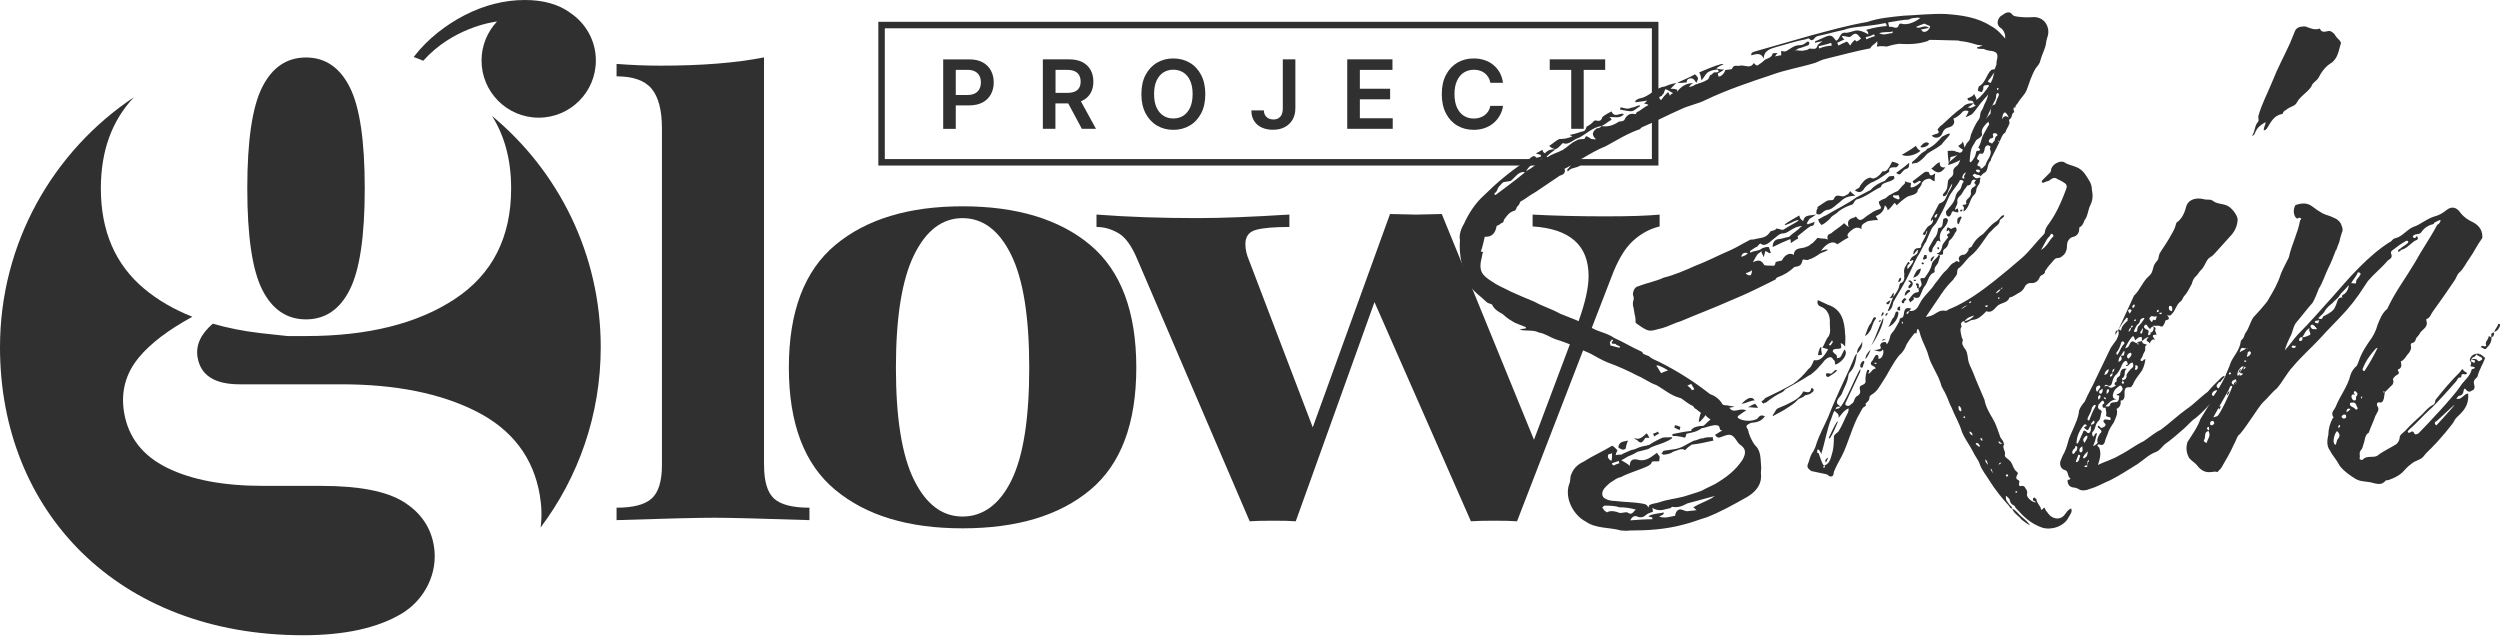 <svg width="200" height="51" viewBox="0 0 200 51" fill="none" xmlns="http://www.w3.org/2000/svg">
<path d="M61.125 37.211C61.125 38.502 61.388 39.393 61.919 39.882C62.45 40.37 63.393 40.616 64.756 40.616V41.61C60.824 41.482 58.289 41.419 57.155 41.419C55.868 41.419 53.261 41.482 49.325 41.61V40.616C50.65 40.616 51.584 40.374 52.132 39.882C52.679 39.393 52.955 38.502 52.955 37.211V10.268C52.955 8.82 52.679 7.763 52.132 7.1C51.584 6.438 50.645 6.107 49.325 6.107V5.113C50.535 5.207 51.707 5.253 52.841 5.253C56.132 5.253 58.892 5.032 61.121 4.591V37.211H61.125Z" fill="#303030"/>
<path d="M87.218 19.599C89.677 21.663 90.904 24.933 90.904 29.408C90.904 33.884 89.673 37.145 87.218 39.192C84.76 41.243 81.354 42.266 77.006 42.266C72.658 42.266 69.299 41.243 66.823 39.192C64.348 37.145 63.108 33.88 63.108 29.408C63.108 24.937 64.348 21.663 66.823 19.599C69.299 17.536 72.696 16.504 77.006 16.504C81.316 16.504 84.76 17.536 87.218 19.599ZM73.121 20.406C72.157 22.377 71.673 25.379 71.673 29.413C71.673 33.447 72.153 36.44 73.121 38.393C74.085 40.347 75.38 41.323 77.006 41.323C78.632 41.323 79.974 40.355 80.921 38.415C81.868 36.478 82.339 33.476 82.339 29.408C82.339 25.34 81.855 22.334 80.891 20.381C79.927 18.427 78.632 17.451 77.006 17.451C75.38 17.451 74.085 18.436 73.121 20.406Z" fill="#303030"/>
<path d="M132.769 17.168V18.115C131.975 18.306 131.257 18.697 130.612 19.295C129.966 19.894 129.402 20.854 128.909 22.178L121.363 41.703C120.947 41.669 120.323 41.656 119.491 41.656C118.659 41.656 118.09 41.673 117.673 41.703L109.958 24.166L103.661 41.703C103.283 41.669 102.676 41.656 101.848 41.656C101.02 41.656 100.391 41.673 99.975 41.703L91.011 20.807C90.557 19.703 90.047 18.985 89.478 18.654C88.909 18.323 88.323 18.157 87.72 18.157V17.164C90.179 17.355 92.862 17.448 95.775 17.448C97.665 17.448 100.124 17.355 103.151 17.164V18.157C101.903 18.157 101.003 18.238 100.455 18.395C99.907 18.552 99.631 18.93 99.631 19.529C99.631 19.936 99.724 20.365 99.915 20.807L105.02 34.187L111.202 17.121L113.3 17.168L115.342 17.121L122.718 35.181L126.293 25.677C126.824 24.195 127.087 22.998 127.087 22.085C127.087 19.626 125.593 18.302 122.608 18.115V17.168C124.387 17.261 126.332 17.308 128.45 17.308C130.378 17.308 131.818 17.261 132.76 17.168H132.769Z" fill="#303030"/>
<path d="M132.674 13.244H70.266V1.745H132.674V13.248V13.244ZM70.784 12.726H132.151V2.263H70.784V12.726Z" fill="#303030"/>
<path d="M79.273 5.643C79.125 5.367 78.904 5.146 78.615 4.989C78.326 4.827 77.966 4.751 77.541 4.751H75.456V10.309H76.462V8.432H77.524C77.953 8.432 78.314 8.352 78.607 8.195C78.9 8.038 79.121 7.817 79.273 7.541C79.422 7.265 79.499 6.946 79.499 6.59C79.499 6.233 79.422 5.923 79.273 5.643ZM78.356 7.112C78.28 7.265 78.161 7.384 78.004 7.469C77.847 7.554 77.639 7.6 77.392 7.6H76.462V5.587H77.384C77.634 5.587 77.843 5.63 78 5.715C78.157 5.8 78.28 5.914 78.356 6.067C78.433 6.216 78.471 6.39 78.471 6.59C78.471 6.789 78.433 6.963 78.356 7.112Z" fill="#303030"/>
<path d="M87.678 10.305L86.472 8.102C86.506 8.089 86.544 8.076 86.579 8.059C86.871 7.919 87.092 7.715 87.245 7.452C87.398 7.189 87.47 6.883 87.47 6.526C87.47 6.17 87.394 5.86 87.245 5.592C87.097 5.325 86.876 5.117 86.587 4.968C86.298 4.819 85.937 4.747 85.513 4.747H83.428V10.305H84.434V8.271H85.457L86.549 10.305H87.674H87.678ZM84.438 5.588H85.36C85.61 5.588 85.818 5.626 85.975 5.698C86.133 5.77 86.251 5.877 86.332 6.017C86.409 6.157 86.451 6.327 86.451 6.522C86.451 6.717 86.413 6.887 86.336 7.019C86.26 7.155 86.141 7.257 85.984 7.325C85.827 7.393 85.619 7.431 85.373 7.431H84.443V5.584L84.438 5.588Z" fill="#303030"/>
<path d="M96.089 5.992C95.864 5.567 95.562 5.241 95.176 5.015C94.789 4.79 94.356 4.676 93.868 4.676C93.379 4.676 92.946 4.79 92.56 5.015C92.174 5.241 91.872 5.567 91.647 5.992C91.422 6.417 91.311 6.931 91.311 7.529C91.311 8.128 91.422 8.638 91.647 9.066C91.872 9.495 92.174 9.818 92.56 10.047C92.946 10.272 93.379 10.387 93.868 10.387C94.356 10.387 94.789 10.272 95.176 10.047C95.562 9.822 95.864 9.495 96.089 9.071C96.314 8.646 96.424 8.132 96.424 7.534C96.424 6.935 96.314 6.421 96.089 5.996V5.992ZM95.214 8.595C95.082 8.884 94.9 9.105 94.67 9.253C94.441 9.402 94.174 9.478 93.868 9.478C93.562 9.478 93.299 9.402 93.065 9.253C92.836 9.105 92.653 8.884 92.522 8.595C92.39 8.306 92.326 7.95 92.326 7.525C92.326 7.1 92.39 6.748 92.522 6.459C92.653 6.17 92.836 5.95 93.065 5.801C93.299 5.652 93.562 5.576 93.868 5.576C94.174 5.576 94.437 5.652 94.67 5.801C94.904 5.95 95.082 6.17 95.214 6.459C95.346 6.748 95.409 7.105 95.409 7.525C95.409 7.945 95.346 8.302 95.214 8.595Z" fill="#303030"/>
<path d="M102.632 4.747H103.63V8.654C103.63 9.01 103.554 9.32 103.401 9.579C103.248 9.838 103.04 10.034 102.772 10.174C102.505 10.314 102.191 10.382 101.834 10.382C101.507 10.382 101.214 10.322 100.955 10.208C100.696 10.093 100.488 9.919 100.339 9.69C100.186 9.46 100.11 9.176 100.11 8.832H101.112C101.112 8.981 101.146 9.112 101.21 9.218C101.273 9.325 101.363 9.409 101.477 9.469C101.592 9.528 101.723 9.558 101.872 9.558C102.033 9.558 102.169 9.524 102.28 9.456C102.39 9.388 102.479 9.286 102.534 9.155C102.594 9.019 102.624 8.857 102.624 8.662V4.756L102.632 4.747Z" fill="#303030"/>
<path d="M107.779 10.305V4.747H111.397V5.592H108.789V7.099H111.21V7.945H108.789V9.46H111.418V10.305H107.779Z" fill="#303030"/>
<path d="M120.243 6.625H119.228C119.198 6.459 119.147 6.311 119.067 6.183C118.99 6.056 118.893 5.945 118.778 5.852C118.663 5.763 118.532 5.695 118.383 5.648C118.234 5.601 118.077 5.58 117.908 5.58C117.606 5.58 117.339 5.657 117.105 5.805C116.871 5.954 116.689 6.179 116.557 6.468C116.426 6.756 116.358 7.113 116.358 7.529C116.358 7.945 116.426 8.311 116.557 8.604C116.689 8.892 116.871 9.113 117.105 9.262C117.339 9.41 117.602 9.483 117.903 9.483C118.069 9.483 118.226 9.461 118.37 9.415C118.515 9.368 118.646 9.304 118.765 9.219C118.884 9.13 118.982 9.024 119.063 8.901C119.143 8.773 119.198 8.629 119.228 8.468H120.243C120.205 8.735 120.124 8.986 119.997 9.215C119.869 9.444 119.708 9.652 119.504 9.827C119.3 10.005 119.063 10.141 118.795 10.238C118.523 10.336 118.222 10.387 117.891 10.387C117.402 10.387 116.965 10.272 116.583 10.047C116.201 9.822 115.895 9.495 115.674 9.066C115.453 8.638 115.343 8.128 115.343 7.529C115.343 6.931 115.453 6.417 115.678 5.992C115.899 5.567 116.205 5.241 116.587 5.015C116.969 4.79 117.406 4.676 117.891 4.676C118.201 4.676 118.489 4.718 118.753 4.807C119.02 4.892 119.254 5.02 119.462 5.19C119.67 5.355 119.84 5.563 119.975 5.805C120.111 6.047 120.201 6.323 120.239 6.633L120.243 6.625Z" fill="#303030"/>
<path d="M123.978 5.592V4.747H128.415V5.592H126.696V10.305H125.698V5.592H123.978Z" fill="#303030"/>
<path d="M24.479 4.599C22.938 4.599 21.77 5.393 20.976 6.977C20.178 8.56 19.783 11.261 19.783 15.074C19.783 18.887 20.182 21.588 20.976 23.172C21.774 24.756 22.942 25.55 24.479 25.55C26.016 25.55 27.188 24.756 27.982 23.172C28.781 21.588 29.18 18.887 29.18 15.074C29.18 11.261 28.781 8.56 27.982 6.977C27.184 5.393 26.016 4.599 24.479 4.599Z" fill="#303030"/>
<path d="M40.891 15.071C40.891 18.986 39.392 21.933 36.398 23.912C33.4 25.895 29.43 26.884 24.483 26.884H22.997L20.814 26.646C19.451 26.485 18.19 26.234 17.023 25.895C16.046 26.735 15.643 27.636 15.808 28.595C16.054 30.03 17.171 30.744 19.158 30.744H27.282C31.655 30.744 35.269 31.47 38.127 32.926C40.984 34.383 42.67 36.608 43.184 39.606C43.337 40.506 43.358 41.368 43.248 42.2C46.267 38.183 48.059 33.19 48.059 27.776C48.059 20.332 44.674 13.678 39.358 9.271C40.377 10.88 40.891 12.808 40.891 15.067V15.071Z" fill="#303030"/>
<path d="M24.242 50.819C27.563 50.819 30.187 50.246 32.11 49.103C33.983 47.991 35.066 45.834 34.713 43.681C34.467 42.182 33.656 41.002 32.28 40.144C30.917 39.294 28.718 38.87 25.69 38.87H21.07C17.89 38.87 15.325 38.39 13.371 37.426C11.418 36.462 10.272 34.997 9.932 33.027C9.648 31.371 10.038 29.893 11.108 28.598C12.03 27.481 13.456 26.394 15.389 25.341C13.919 24.759 12.628 24.012 11.533 23.095C9.223 21.163 8.068 18.488 8.068 15.074C8.068 12.072 8.951 9.643 10.718 7.774C4.259 12.08 0 19.43 0 27.779C0 40.917 9.439 50.819 24.242 50.819Z" fill="#303030"/>
<path d="M45.593 1.002C44.654 0.335 43.457 0 41.992 0C40.353 0 38.748 0.408 37.164 1.219C35.737 1.953 34.226 3.079 33.092 4.561C33.355 4.654 33.61 4.756 33.86 4.862L33.873 4.845C36.192 2.263 39.3 1.779 39.75 1.72C39.75 1.72 39.763 1.72 39.75 1.732C38.994 2.548 38.523 3.639 38.523 4.841C38.523 7.367 40.569 9.414 43.096 9.414C45.623 9.414 47.669 7.367 47.669 4.841C47.669 3.231 46.837 1.822 45.584 1.006L45.593 1.002Z" fill="#303030"/>
<path d="M161.651 6.637C161.74 6.862 161.604 7.138 161.469 7.315C161.151 7.769 160.791 8.264 160.337 8.765C160.155 8.947 160.066 9.036 159.978 9.218C159.842 9.307 159.707 9.354 159.613 9.536C159.524 9.672 159.477 9.943 159.206 9.719C159.117 9.719 158.982 9.808 158.935 9.854C158.752 10.079 158.434 10.355 158.575 10.762C158.575 10.944 157.986 11.304 157.85 11.304C157.762 11.257 157.762 11.215 157.668 11.168C157.668 11.033 157.668 10.809 157.757 10.762C157.892 10.444 158.21 10.172 158.528 9.99C158.752 9.719 158.935 9.401 159.206 9.13C159.253 9.13 159.253 8.947 159.253 8.905C159.253 8.452 159.435 8.269 159.889 8.405C159.978 7.769 160.025 7.274 160.478 6.867C160.885 6.549 160.749 6.007 160.796 5.647C160.843 5.647 160.796 5.558 160.749 5.558C160.661 5.558 160.525 5.605 160.478 5.647L159.978 6.554C159.978 6.601 159.889 6.643 159.889 6.643C159.435 7.143 158.893 7.727 158.44 8.275C158.215 8.546 157.986 8.911 157.762 9.135C157.626 9.224 157.491 9.27 157.308 9.359C157.308 9.359 157.22 9.359 157.308 9.27C157.355 9.182 157.444 9.046 157.491 8.911C157.355 8.822 157.22 8.822 157.037 8.911C156.813 9.182 156.583 9.364 156.265 9.5C156.448 9.818 156.265 10.089 155.947 10.178C155.588 10.266 155.494 10.402 155.358 10.72C155.223 11.038 154.769 11.127 154.545 10.855C154.769 10.673 155.316 10.767 154.998 10.355C155.134 10.172 155.269 10.037 155.358 9.995C155.9 9.495 156.401 8.999 156.99 8.593C157.214 8.322 157.532 8.233 157.897 8.275C157.809 8.322 157.626 8.499 157.397 8.593C157.532 8.593 157.621 8.64 157.621 8.64C157.845 8.593 157.892 8.504 158.075 8.457C157.939 8.41 157.939 8.322 157.892 8.275C157.892 8.228 157.845 8.092 157.803 8.092C157.757 8.045 157.532 8.045 157.485 8.045C157.397 7.998 157.397 7.863 157.397 7.863C157.668 7.774 157.85 7.68 157.939 7.503C157.986 7.727 158.122 7.774 158.122 8.003C158.528 7.685 158.846 7.279 159.117 6.872L159.07 6.783C158.888 6.872 158.617 6.695 158.664 7.143C158.617 7.19 158.575 7.279 158.575 7.367C158.44 7.367 158.304 7.279 158.257 7.279C158.21 7.19 158.257 7.143 158.257 7.096C158.257 7.008 158.304 7.008 158.304 6.914C158.846 6.643 158.893 5.965 159.3 5.6C159.389 5.553 159.524 5.553 159.707 5.511C159.618 5.735 159.524 5.829 159.482 5.871L159.211 6.278C159.123 6.325 159.029 6.502 159.029 6.549C159.076 6.549 159.211 6.637 159.253 6.637C159.389 6.637 159.477 6.549 159.477 6.502C159.748 6.231 159.837 5.777 160.066 5.459C159.764 5.369 159.658 5.157 159.748 4.823C159.884 4.281 159.748 4.098 159.112 4.051C158.977 4.004 158.841 4.004 158.705 3.916C158.523 3.916 158.346 3.916 158.163 3.869V3.78C158.252 3.78 158.346 3.733 158.617 3.645C158.346 3.598 158.163 3.598 158.075 3.556C157.621 3.42 157.303 3.332 156.808 3.285C156.761 3.285 156.719 3.238 156.583 3.238C155.906 3.238 155.223 3.191 154.409 3.191C154.362 3.191 154.321 3.191 154.227 3.28C153.413 3.551 152.689 3.551 151.917 3.504C151.557 3.551 151.192 3.639 150.921 3.728C150.697 3.681 150.421 3.681 150.149 3.728C150.149 3.592 150.196 3.546 150.196 3.504C150.196 3.415 150.149 3.415 150.196 3.28C150.014 3.504 149.878 3.551 149.743 3.686C149.696 3.733 149.696 3.775 149.607 3.869C148.429 4.093 147.297 4.411 146.166 4.682C145.712 4.771 145.441 4.953 145.17 5.042C143.992 5.402 142.819 5.584 141.729 5.991C139.961 6.58 138.199 7.169 136.478 7.983C135.889 8.301 135.076 8.436 134.44 8.754C133.397 9.208 132.495 9.703 131.405 10.157C131.358 10.157 131.223 10.292 131.181 10.339C130.232 10.657 129.372 11.2 128.465 11.695C127.787 11.966 127.244 12.284 126.561 12.691C126.473 12.738 126.337 12.78 126.108 12.915C126.332 12.915 126.426 13.004 126.561 13.004C126.379 13.546 125.748 13.275 125.43 13.728C125.399 13.697 125.383 13.636 125.383 13.546C125.472 13.499 125.519 13.41 125.701 13.186C125.477 13.369 125.336 13.41 125.159 13.504C125.294 13.822 125.023 14.005 124.794 14.046L122.849 15.36C122.349 15.632 121.989 15.95 121.629 16.132C121.54 16.314 121.54 16.403 121.358 16.539C121.311 16.674 121.269 16.81 121.175 16.857C120.769 16.945 120.586 17.216 120.315 17.581C120.315 17.717 120.227 17.853 120.091 17.853C120.044 17.941 119.82 18.035 119.731 18.077C119.643 18.619 119.371 18.984 118.782 18.937C118.694 19.297 118.6 19.797 118.464 20.116L118.647 20.162C118.6 20.298 118.558 20.433 118.558 20.522C118.24 21.701 118.558 22.019 119.418 22.561C119.872 22.879 120.461 23.103 120.868 23.332C121.499 23.604 122.088 23.875 122.771 24.146C123.402 24.506 124.085 24.688 124.81 25.095C125.581 25.413 126.395 25.684 127.208 26.138C127.75 26.544 128.522 26.591 129.153 27.045C129.878 27.363 130.602 27.817 131.327 28.129C131.374 28.129 131.463 28.312 131.463 28.312C131.645 28.401 131.822 28.447 131.916 28.494C132.099 28.677 132.417 28.812 132.73 28.948C134.179 29.673 135.535 30.533 136.802 31.529C137.208 31.664 137.573 31.936 137.798 32.342C137.886 32.431 138.116 32.431 138.204 32.431C138.34 32.478 138.522 32.478 138.705 32.52C138.705 32.52 138.705 32.566 138.658 32.566C138.569 32.566 138.475 32.613 138.34 32.613C138.705 33.156 139.153 32.566 139.701 32.837C139.43 32.973 139.247 33.156 139.023 33.291V33.427C139.383 33.698 140.107 33.745 140.561 33.515C140.832 33.197 140.879 33.197 141.197 33.291C140.926 33.698 140.561 33.792 140.066 33.833C139.706 34.016 139.612 34.058 139.841 34.376C139.888 34.694 140.113 35.236 140.384 35.596C140.884 36.049 140.837 36.68 140.884 37.228C140.931 37.452 140.837 37.77 140.884 37.999C140.931 38.907 140.295 39.449 139.753 39.767C138.621 40.403 137.579 40.987 136.494 41.399C135.863 41.581 135.363 41.806 134.591 41.988C133.235 42.348 131.828 42.442 130.336 42.442C130.201 42.489 129.93 42.442 129.7 42.442C128.751 42.17 127.662 42.306 126.848 41.717C125.941 41.263 125.128 39.908 125.534 38.729C125.67 38.458 125.581 38.14 125.717 37.916C125.899 37.415 126.306 37.103 126.713 36.92C127.484 36.419 128.251 36.107 128.976 35.653C129.2 35.789 129.294 35.924 129.382 36.013V36.102C129.294 36.148 129.294 36.326 129.247 36.419C129.382 36.373 129.565 36.373 129.7 36.373C129.924 36.237 130.201 36.148 130.378 36.055C130.561 35.966 130.738 35.966 130.832 35.919C131.103 35.783 131.374 35.695 131.739 35.648C131.786 35.601 131.874 35.601 131.921 35.601C132.239 35.377 132.693 35.147 133.006 35.012C133.23 34.965 133.46 35.012 133.731 34.965C133.731 35.012 133.778 35.053 133.778 35.053C133.595 35.189 133.324 35.325 133.1 35.413C132.646 35.596 132.193 35.684 131.88 35.914C131.52 36.002 131.244 36.096 131.019 36.138C130.837 36.227 130.654 36.362 130.383 36.456C130.201 36.503 129.93 36.727 129.705 36.816C129.977 36.998 130.206 37.087 130.383 37.269C130.383 36.545 130.972 36.769 131.197 36.816C131.833 36.863 132.146 36.498 132.552 36.227C132.641 36.362 132.735 36.451 132.776 36.545C132.776 36.68 132.73 36.863 132.73 36.904H132.412C132.187 36.904 132.14 36.904 132.093 37.087C132.093 37.134 131.958 37.176 131.869 37.269C131.098 37.629 130.331 37.812 129.653 38.177C129.335 38.224 129.111 38.448 128.793 38.63C128.657 38.766 128.475 38.901 128.339 39.084C128.115 39.355 128.115 39.762 128.428 39.897C128.652 40.033 128.97 40.08 129.241 40.08C129.919 40.168 130.644 40.168 131.233 40.262C131.504 40.309 131.775 40.309 131.869 40.622C131.869 40.533 131.958 40.44 131.958 40.398C132.229 40.262 132.547 40.262 132.771 40.174C133.407 39.949 134.038 39.903 134.716 39.72C135.123 39.584 135.623 39.449 136.119 39.266C136.437 39.084 136.843 38.907 137.203 38.724C138.11 38.182 138.788 37.681 139.377 36.821C139.695 36.279 139.695 35.914 139.242 35.601C139.106 35.512 138.971 35.33 138.924 35.241C138.564 34.699 138.382 34.699 137.792 34.923C137.61 34.97 137.427 35.147 137.203 34.788L137.792 34.428C137.704 34.428 137.61 34.381 137.61 34.381C137.563 34.245 137.563 34.11 137.474 34.063C137.427 34.016 137.25 34.016 137.156 34.016C136.796 34.063 136.478 34.198 136.249 34.24H136.16C135.754 34.558 135.347 34.6 134.94 34.694C134.893 34.694 134.893 34.876 134.805 35.012C134.716 35.012 134.487 34.923 134.351 34.923C134.127 34.876 133.944 34.876 133.809 34.876C133.809 34.876 133.809 34.788 133.762 34.788C133.809 34.741 133.851 34.699 133.944 34.699C134.398 34.61 134.805 34.516 135.305 34.475V34.386C135.488 34.162 135.848 34.068 136.254 34.068C136.39 34.021 136.614 33.708 136.843 33.568C136.661 33.432 136.572 33.385 136.437 33.208C136.301 33.432 136.119 33.614 135.983 33.75C135.936 33.75 135.936 33.703 135.894 33.703C135.941 33.479 135.983 33.203 136.077 33.025C135.853 32.89 135.717 32.707 135.576 32.666L135.441 32.483C135.123 32.347 134.852 32.123 134.534 31.894L134.445 31.847C133.673 31.664 133.089 31.122 132.5 30.804C131.958 30.622 131.504 30.262 131.051 30.079C130.279 29.673 129.377 29.266 128.605 28.995C128.152 28.812 127.609 28.494 127.291 28.317C126.838 28.093 126.431 27.957 126.113 27.775C125.524 27.504 125.029 27.321 124.439 27.139C123.939 26.956 123.626 26.685 123.084 26.596C122.724 26.372 122.088 26.508 121.546 26.372C121.77 26.325 121.864 26.284 122.046 26.284C122.046 26.252 122.062 26.223 122.093 26.195C121.775 26.012 121.28 25.924 120.915 25.653C120.644 25.517 120.461 25.335 120.19 25.11C119.83 24.928 119.512 24.704 119.377 24.386C119.33 24.297 119.059 24.297 118.923 24.162C118.469 23.708 117.88 23.348 117.562 22.806C117.338 22.352 117.109 21.721 116.931 21.038C116.796 20.449 116.749 19.86 116.796 19.182C116.707 18.822 116.884 18.275 117.114 17.915C117.479 17.102 118.021 16.241 118.746 15.605C119.695 14.656 120.784 13.749 121.869 13.024C122.051 13.024 122.187 12.8 122.364 12.707C122.5 12.571 122.729 12.347 122.906 12.618C122.995 12.618 123.131 12.571 123.271 12.529V12.394C123.136 12.347 123.047 12.347 122.865 12.258C123.047 12.211 123.183 12.076 123.407 11.987C123.407 12.076 123.454 12.211 123.59 12.258C123.636 12.258 123.636 12.211 123.678 12.169C123.861 12.034 123.949 11.987 124.038 11.987C124.127 11.94 124.309 11.94 124.445 11.94C124.173 12.164 123.991 12.258 123.72 12.529L123.808 12.576C124.168 12.305 124.622 12.216 125.029 11.987C125.347 11.805 125.665 11.445 126.071 11.262C126.254 11.127 126.478 11.127 126.707 11.127C126.796 11.127 126.843 10.902 126.89 10.902C127.026 10.902 127.208 11.085 127.344 11.127C127.432 11.127 127.568 11.127 127.615 11.174C127.615 11.127 127.662 11.127 127.662 11.127C127.297 10.767 127.39 10.537 127.75 10.266C127.933 10.266 128.068 10.178 128.115 10.084C128.616 10.172 129.064 10.037 129.518 9.724C129.606 9.724 129.653 9.724 129.836 9.677C129.883 9.63 129.971 9.63 129.971 9.542C130.196 9.135 130.472 9.041 130.832 9.135C130.879 9.135 130.879 9.046 130.967 8.952C131.191 8.905 131.468 8.593 131.874 8.41C131.786 8.322 131.739 8.322 131.515 8.275C131.603 8.228 131.739 8.092 131.786 8.05L130.837 8.186V8.05C130.884 8.003 131.108 7.868 131.197 7.868C131.968 7.732 132.417 7.008 133.188 6.919C133.506 6.783 133.866 6.648 134.184 6.648C134.049 6.648 133.96 6.783 133.642 7.101C133.866 7.101 134.002 7.101 134.184 7.19C134.184 7.19 134.184 7.326 134.137 7.373C134.497 6.919 134.862 6.648 135.493 6.648C135.31 6.695 135.269 6.783 135.133 6.919C135.133 6.919 135.222 6.919 135.133 6.966C135.316 6.919 135.493 6.877 135.587 6.783C135.905 6.648 136.265 6.601 136.583 6.377C136.671 6.377 136.718 6.194 136.807 6.017C136.989 5.97 137.031 5.834 137.125 5.793C137.26 5.793 137.396 5.793 137.485 5.746C137.485 5.61 137.438 5.61 137.438 5.563C137.167 5.563 136.807 5.652 136.624 5.788C136.442 5.923 136.265 6.288 136.124 6.424C136.077 6.288 136.077 6.017 135.941 5.788C136.484 5.563 137.208 5.245 137.751 5.11L137.886 5.157C137.615 5.245 137.479 5.339 137.297 5.475C137.521 5.522 137.615 5.563 137.928 5.563C137.704 5.746 137.568 5.788 137.427 5.881L137.474 6.106C137.61 6.194 137.975 5.881 138.017 5.605C138.241 5.558 138.517 5.558 138.559 5.516C138.694 5.11 138.965 5.334 139.237 5.245C139.596 5.198 140.05 5.516 140.279 5.063C140.279 5.063 140.368 5.063 140.368 5.11C140.415 5.198 140.592 5.245 140.592 5.245C140.775 5.11 140.952 5.021 141.181 4.792C141.364 4.656 141.724 4.656 141.812 4.291C141.812 4.244 142.036 4.244 142.219 4.244C142.13 4.291 142.083 4.427 141.995 4.515C142.219 4.468 142.355 4.427 142.495 4.427V4.067C142.631 4.114 142.766 4.114 142.855 4.114C143.215 3.931 143.491 3.613 143.986 3.613C144.211 3.613 144.346 3.525 144.576 3.342C144.623 3.295 144.711 3.342 144.758 3.431C144.711 3.519 144.711 3.613 144.67 3.613C144.398 3.702 144.216 3.796 143.856 3.884C143.809 3.931 143.768 3.973 143.585 4.02C143.903 4.02 144.174 4.109 144.398 4.02C144.581 4.02 144.67 3.931 144.758 3.884C145.029 3.884 145.3 4.02 145.394 3.66C145.394 3.572 145.618 3.436 145.801 3.3C145.618 3.347 145.394 3.347 145.212 3.436V3.3C145.483 3.212 145.801 3.029 146.161 2.894C146.52 2.805 146.567 2.847 146.885 3.254C147.204 3.165 147.157 2.617 147.563 2.617C147.928 2.664 148.288 2.435 148.559 2.435C148.783 2.435 149.101 2.524 149.466 2.753C149.466 2.529 149.378 2.482 149.284 2.393C149.873 2.211 150.415 2.122 151.004 2.075C150.916 2.075 150.916 2.028 150.916 2.028C150.916 1.938 150.886 1.877 150.827 1.846C149.967 2.028 149.242 2.07 148.564 2.164C148.158 2.211 147.887 2.252 147.522 2.388C146.844 2.524 146.072 2.748 145.394 2.889C145.347 2.889 145.17 3.024 145.123 3.113C145.035 3.201 144.899 3.295 144.763 3.113C144.716 3.024 144.539 3.113 144.404 3.16C143.59 3.295 142.865 3.566 142.141 3.749C141.687 3.884 141.098 4.02 141.098 4.698C140.874 4.156 140.462 4.338 140.102 4.427V4.291C140.191 4.156 140.285 4.156 140.42 4.109L144.857 2.842C146.395 2.435 147.798 2.028 149.383 1.757C150.29 1.439 151.375 1.35 152.282 1.257C153.413 1.21 154.545 1.074 155.676 1.121C156.943 1.21 158.21 1.392 159.253 2.07C159.795 2.341 160.113 2.748 160.52 3.201C160.656 3.29 160.609 3.608 160.656 3.879C160.791 3.926 160.791 3.968 160.838 4.062C161.245 4.286 161.38 4.786 161.651 5.193C161.74 5.24 161.74 5.511 161.74 5.647C161.693 5.965 161.604 6.325 161.651 6.643V6.637ZM121.994 13.791C121.858 13.744 121.77 13.744 121.587 13.838C121.363 13.927 121.181 14.198 120.863 14.474C120.68 14.521 120.545 14.521 120.32 14.563C120.232 14.563 120.138 14.698 120.049 14.787C119.961 14.876 119.825 15.011 119.778 15.194C119.731 15.329 119.643 15.418 119.554 15.465C119.554 15.6 119.643 15.6 119.643 15.6C120.414 15.011 121.181 14.469 121.994 13.791ZM123.397 12.748C123.397 12.717 123.367 12.701 123.308 12.701C122.943 12.972 122.401 13.108 122.088 13.697C122.677 13.379 122.995 13.061 123.402 12.748H123.397ZM124.439 11.935C124.257 11.888 124.08 11.846 123.939 11.664C124.121 11.575 124.439 11.257 124.752 11.121C125.07 11.121 125.477 11.075 125.795 10.897L125.571 10.809C125.63 10.777 125.675 10.762 125.706 10.762C126.066 10.715 126.431 10.537 126.702 10.491C126.838 10.444 126.885 10.266 126.926 10.131C127.109 10.042 127.38 9.86 127.469 9.724C127.516 9.677 127.557 9.635 127.651 9.635C128.011 9.724 128.105 9.635 128.193 9.364C128.376 9.182 128.694 9.046 128.918 8.911C129.189 9.5 129.596 8.958 129.914 9.135C129.596 9.495 129.236 9.359 128.736 9.359C128.824 9.406 128.918 9.495 128.918 9.583C128.647 9.719 128.376 9.99 128.105 10.084C127.427 10.172 126.838 10.762 126.296 11.033C125.889 11.121 125.482 11.669 125.029 11.44C124.804 11.664 124.669 11.846 124.439 11.94V11.935ZM130.868 40.768C130.368 40.632 130.008 40.586 129.554 40.586C129.189 40.45 128.694 40.45 128.376 40.45C128.329 40.45 128.24 40.539 128.193 40.586C128.193 40.586 128.193 40.674 128.24 40.674C128.329 40.857 128.423 40.898 128.558 40.992C128.83 40.81 129.236 40.904 129.601 41.039C129.825 41.039 130.055 40.95 130.19 40.992C130.555 41.263 130.644 40.945 130.868 40.768ZM128.918 36.878C128.965 36.696 128.965 36.425 128.965 36.242C128.83 36.331 128.783 36.331 128.694 36.331C128.558 36.513 128.647 36.738 128.918 36.873V36.878ZM128.783 27.415C128.783 27.462 128.83 27.504 128.83 27.639L129.554 27.822C129.586 27.79 129.601 27.761 129.601 27.733C129.513 27.644 129.33 27.644 129.236 27.509C128.918 27.509 128.83 27.462 129.054 27.238L128.965 27.149C128.918 27.238 128.783 27.332 128.783 27.42V27.415ZM128.965 37.056C128.965 37.103 128.965 37.191 129.101 37.238C129.189 37.191 129.372 37.103 129.554 37.056C129.507 37.009 129.507 36.873 129.507 36.873C129.325 36.92 129.142 37.009 128.965 37.056ZM129.466 35.789C129.513 35.293 129.919 35.335 130.237 35.246C130.19 35.382 130.102 35.564 130.055 35.883C129.872 36.065 129.648 35.929 129.466 35.794V35.789ZM130.462 8.9C130.19 8.9 129.919 8.812 129.601 8.765L129.648 8.582C129.919 8.629 130.19 8.765 130.462 8.629C130.78 8.582 130.868 8.494 131.186 8.405C131.139 8.494 131.186 8.541 131.186 8.541C130.962 8.587 130.78 8.9 130.462 8.9ZM137.161 39.684C136.437 39.866 135.712 40.09 134.987 40.273C134.581 40.497 134.216 40.632 133.767 40.544C133.72 40.544 133.679 40.679 133.496 40.679C133.089 40.768 132.724 40.95 132.182 40.632C132.229 40.768 132.229 40.904 132.229 40.95C132.093 40.997 131.822 41.039 131.593 41.269C131.41 41.404 131.233 41.404 131.051 41.357C130.826 41.222 130.597 41.269 130.42 41.628C131.009 41.581 131.64 41.54 132.187 41.54V41.404C132.099 41.357 131.963 41.357 131.869 41.315C131.916 41.315 131.916 41.269 131.916 41.269C132.276 41.086 132.73 41.086 133.095 40.997V41.086C133.048 41.222 132.912 41.222 132.735 41.31C132.87 41.399 133.053 41.399 133.235 41.399C133.418 41.399 133.689 41.31 134.007 41.263C134.054 40.904 134.278 40.627 134.643 40.81C134.826 40.857 134.867 40.898 134.961 40.898C135.279 40.851 135.55 40.851 135.733 40.81C135.686 40.81 135.55 40.627 135.462 40.586C136.139 40.179 136.729 40.043 137.182 39.678L137.161 39.684ZM154.816 13.88C154.769 14.151 154.769 14.286 154.769 14.516C154.545 14.427 154.451 14.291 154.362 14.291C154.138 14.291 153.82 14.427 153.731 14.698C153.731 14.834 153.549 15.016 153.413 15.199V15.287C153.278 15.647 152.736 15.605 152.506 15.788C152.235 15.97 151.964 16.195 151.734 16.424C151.688 16.335 151.599 16.241 151.552 16.241C151.416 16.424 151.192 16.695 151.01 16.831C151.01 16.742 150.963 16.56 150.785 16.424C150.739 16.831 150.467 17.149 150.061 17.284L150.243 17.602C149.925 17.602 149.701 17.649 149.43 17.691C149.112 17.873 148.841 17.962 148.929 18.327C148.57 18.103 148.34 18.238 148.069 18.463C147.933 18.598 147.662 18.781 147.887 19.005C147.568 19.14 147.297 19.365 146.979 19.547C146.614 19.187 146.072 19.5 145.665 20.089C145.848 20.001 146.025 19.954 146.166 19.954C146.166 19.954 146.213 19.954 146.213 20.001C146.03 20.136 145.806 20.183 145.624 20.272C145.353 20.454 145.035 20.679 144.675 20.773C144.586 20.861 144.315 20.726 144.221 20.773C144.174 20.861 144.174 21.09 143.997 21.226C143.861 21.315 143.773 21.315 143.543 21.362C143.178 21.721 142.73 21.998 142.229 22.175C142.141 22.222 142.094 22.222 142.047 22.358C140.869 22.947 139.695 23.536 138.47 24.031C137.156 24.62 135.707 25.163 134.44 25.705C133.939 25.84 133.491 26.111 132.99 26.247C132.537 26.336 132.083 26.565 131.723 26.383C131.405 26.247 131.134 26.023 130.863 25.84C130.816 25.705 130.863 25.481 130.816 25.34C130.727 25.022 130.727 24.704 130.634 24.433V24.162C130.722 23.937 130.722 23.802 130.634 23.572C130.634 23.301 130.769 22.936 131.087 22.895C131.765 22.623 132.537 22.488 133.079 22.217C133.986 21.992 134.8 21.628 135.613 21.268C136.562 20.908 137.516 20.407 138.465 20.001C138.965 19.777 139.461 19.459 140.003 19.187C140.092 19.14 140.227 19.187 140.363 19.14C140.816 19.005 141.223 19.094 141.583 18.598C141.583 18.463 141.901 18.463 142.036 18.374C142.036 18.374 142.083 18.327 142.083 18.285C142.355 18.285 142.49 18.421 142.673 18.374C143.079 18.103 143.486 17.92 143.893 17.649L143.804 17.602C143.486 17.691 143.168 17.92 142.808 18.009C142.808 18.009 142.808 17.962 142.761 17.962C143.121 17.691 143.486 17.509 143.94 17.237C143.986 17.42 144.028 17.555 144.258 17.691C144.346 17.102 144.935 17.284 145.3 17.149C145.165 17.237 144.941 17.42 144.758 17.509L144.534 17.868C144.565 17.868 144.595 17.898 144.623 17.957C144.758 17.868 144.941 17.868 145.165 17.733C145.118 18.004 145.118 18.051 144.847 18.093C144.487 18.317 144.211 18.593 143.851 18.864C143.762 18.864 143.851 19 143.851 19.088C143.627 19.177 143.491 19.312 143.262 19.448C143.262 19.312 143.262 19.177 143.215 19.13C142.761 19.312 142.355 19.49 141.812 19.766C141.812 19.36 141.995 19.177 142.266 19.13C142.49 19.13 142.808 18.994 143.126 18.948C143.397 18.676 143.58 18.588 143.851 18.358C143.94 18.311 143.94 18.223 144.169 18.087C143.491 18.087 143.126 18.63 142.673 18.676C142.355 18.63 142.042 19.036 141.812 19.177C141.541 19.401 141.181 19.766 140.863 19.495C140.816 19.448 140.681 19.584 140.592 19.719C140.545 19.766 140.457 19.766 140.41 19.808L140.003 20.079C140.003 20.079 140.003 20.168 140.05 20.215C140.232 20.079 140.551 20.079 140.775 19.99C140.91 19.943 140.91 19.855 141.14 19.808C141.187 19.761 141.499 19.761 141.499 19.761C141.588 19.943 141.588 20.079 141.682 20.215C141.623 20.215 141.578 20.23 141.546 20.262C141.499 20.215 141.364 20.126 141.228 20.079C141.181 20.215 141.181 20.303 141.093 20.579C141.004 20.308 140.91 20.262 140.91 20.079C140.863 20.168 140.775 20.215 140.639 20.303C140.457 20.527 140.415 20.663 140.232 20.981C140.775 20.71 140.957 20.892 141.14 21.205C141.228 21.252 141.593 21.252 141.729 21.252C142 21.299 142 21.205 142.047 20.981C142.047 20.934 142.365 20.892 142.547 20.845C142.772 20.392 143.178 20.168 143.496 20.392C143.543 19.85 143.95 19.891 144.357 19.803C144.539 19.714 144.716 19.714 144.857 19.532C145.081 19.443 145.217 19.213 145.399 19.031L145.718 19.078C145.853 19.078 146.036 19.078 146.218 19.167C146.129 18.76 146.307 18.76 146.489 18.666C146.849 18.348 147.214 18.166 147.532 17.853C147.621 17.941 147.714 18.035 147.897 18.171C147.714 17.628 147.986 17.493 148.351 17.399C148.439 17.31 148.486 17.31 148.533 17.399C148.851 17.853 149.122 17.399 149.44 17.216C149.711 17.034 149.941 16.857 150.254 16.763C150.466 16.732 150.527 16.641 150.436 16.492C150.348 16.403 150.301 16.174 150.301 16.132C150.572 15.95 150.707 15.908 150.843 15.861C151.025 15.725 151.067 15.637 151.203 15.59C151.427 15.454 151.609 15.366 151.834 15.272C152.058 15.001 152.24 14.818 152.423 14.636C152.423 14.589 152.334 14.589 152.423 14.5C152.558 14.589 152.647 14.589 152.876 14.636C152.876 14.771 152.876 14.818 152.829 14.954C152.876 14.954 152.876 15.001 152.918 15.001C153.236 14.954 153.419 14.776 153.69 14.547C153.643 14.5 153.601 14.5 153.601 14.458C153.419 14.505 153.283 14.641 153.147 14.683C153.012 14.594 153.012 14.5 153.012 14.5L153.961 13.775C154.143 13.687 154.367 13.775 154.321 13.822C154.409 14.14 154.545 14.046 154.821 13.869L154.816 13.88ZM130.733 35.022C131.092 35.246 131.41 34.975 131.728 34.662C131.817 34.751 131.911 34.934 131.953 35.022H131.635C131.41 35.34 131.317 35.564 131.004 35.246C131.004 35.2 130.821 35.2 130.733 35.022ZM132.724 34.704C132.636 34.704 132.542 34.793 132.318 34.928C132.318 34.793 132.271 34.746 132.229 34.704C132.318 34.657 132.547 34.615 132.636 34.522L132.724 34.704ZM132.495 29.271C132.631 29.36 132.719 29.631 132.902 29.86C133.037 29.772 133.173 29.725 133.444 29.636C133.037 29.365 132.766 29.276 132.631 29.23C132.571 29.23 132.526 29.245 132.495 29.276V29.271ZM133.856 7.451C133.632 7.362 133.449 7.18 133.22 7.133L133.084 7.493C133.037 7.539 132.995 7.539 132.949 7.675C132.766 7.722 132.766 7.764 132.724 7.811C132.771 7.811 132.771 7.993 132.907 7.993C133.042 7.769 133.267 7.539 133.449 7.357C133.449 7.446 133.585 7.493 133.585 7.675C133.673 7.539 133.72 7.493 133.856 7.451ZM133.084 36.06L134.033 35.924C134.257 35.877 134.534 35.789 134.758 35.653C134.982 35.517 135.258 35.382 135.529 35.246C135.754 35.246 135.936 35.064 136.254 35.064C136.437 34.975 136.708 34.975 137.026 34.975C137.026 35.158 137.073 35.2 137.073 35.246C136.437 35.382 135.894 35.517 135.352 35.564C135.217 35.653 134.987 35.789 134.81 36.018C134.539 35.794 134.132 36.065 133.814 36.154C133.679 36.289 133.407 36.336 133.089 36.378L132.907 36.289C132.995 36.242 133.042 36.065 133.089 36.065L133.084 36.06ZM134.445 34.162C134.398 34.209 134.398 34.297 134.398 34.386C134.216 34.386 134.08 34.251 133.944 34.204C133.944 34.157 133.991 34.115 133.991 34.021C134.127 34.021 134.216 34.068 134.445 34.157V34.162ZM134.94 6.59C134.622 6.637 134.398 6.637 134.169 6.637C134.575 6.413 135.118 6.231 135.571 5.96C135.618 5.913 135.842 6.184 135.842 6.278C135.842 6.372 135.754 6.502 135.707 6.637C135.571 6.413 135.483 6.278 135.347 6.278C135.211 6.231 134.893 6.325 134.94 6.596V6.59ZM134.987 30.856C135.211 30.992 135.305 31.127 135.352 31.216C135.488 31.169 135.535 31.169 135.535 31.127C135.488 30.992 135.352 30.856 135.31 30.721C135.264 30.721 135.128 30.768 134.992 30.856H134.987ZM139.289 20.533C139.471 20.533 139.695 20.397 139.831 20.262C139.607 20.173 139.377 20.215 139.289 20.533ZM140.373 32.035C140.013 32.035 139.737 32.259 139.33 32.306C139.784 31.805 140.191 31.67 140.373 32.035ZM140.149 21.622C139.967 21.758 139.831 21.805 139.695 21.846C139.695 21.846 139.607 21.935 139.742 21.935C139.831 22.024 139.878 22.024 140.06 22.024C140.149 21.841 140.149 21.8 140.149 21.617V21.622ZM140.644 32.624C140.279 32.624 140.144 32.577 139.831 32.577C140.055 32.488 140.196 32.353 140.42 32.306C140.467 32.394 140.556 32.441 140.644 32.624ZM147.568 27.957C147.887 28.317 147.386 28.953 146.844 29.177C146.755 29.042 146.844 28.859 146.661 28.771C146.526 28.453 146.255 28.547 145.937 28.859C145.801 29.084 145.618 29.219 145.394 29.495C145.306 29.584 145.17 29.72 144.941 29.902C144.894 29.949 144.852 29.991 144.716 30.038C144.174 30.397 143.496 30.762 142.86 31.122C142.772 31.169 142.725 31.305 142.542 31.393C142.136 31.576 141.729 31.847 141.275 32.207C141.228 32.207 141.14 32.207 141.093 32.295C141.002 32.236 140.942 32.175 140.91 32.113C141.093 32.024 141.134 31.93 141.228 31.842C142 31.482 142.725 31.117 143.444 30.71C143.898 30.392 144.305 29.985 144.664 29.532C144.935 29.349 145.029 28.99 145.118 28.807C145.525 28.896 145.843 28.672 146.249 27.947C146.161 27.9 146.067 27.9 145.796 27.811C146.02 27.451 146.067 27.134 146.296 26.904C146.479 26.544 146.385 26.226 146.385 25.908C146.432 25.319 146.249 24.73 145.613 24.506C145.478 24.459 145.389 24.323 145.389 24.146C145.389 24.146 145.436 24.057 145.436 24.01L146.208 24.37C147.339 24.73 147.563 25.684 147.61 26.722C147.657 27.04 147.61 27.264 147.61 27.717C147.522 27.629 147.428 27.493 147.25 27.446C147.297 27.629 147.297 27.717 147.297 27.806C147.162 28.03 146.62 27.759 146.62 28.124C146.755 28.307 146.891 28.348 146.938 28.442C146.938 28.531 146.985 28.625 146.938 28.666C147.162 28.619 147.209 28.619 147.256 28.531C147.391 28.348 147.438 28.124 147.574 27.942L147.568 27.957ZM144.946 31.398C144.857 31.534 144.628 31.581 144.404 31.623C144.268 31.805 143.997 31.847 143.861 31.941C143.59 32.259 143.225 32.483 143.001 32.619C142.636 32.89 142.276 33.025 141.823 33.296V33.208C142.005 32.983 142.047 32.754 142.229 32.666L142.866 32.394C143.366 32.123 143.95 31.941 144.268 31.31C144.492 31.357 144.857 31.534 144.904 31.039C145.175 31.086 145.128 31.31 144.951 31.398H144.946ZM148.429 15.647C147.887 15.694 147.568 15.783 147.209 16.148C146.891 16.372 146.573 16.737 146.26 16.784C145.806 16.784 145.718 17.326 145.311 17.102C145.311 16.878 145.311 16.784 145.399 16.695V16.56C145.624 16.424 145.853 16.241 146.171 16.059C146.395 15.97 146.531 16.059 146.672 15.97C146.854 15.611 146.896 15.611 147.35 15.699C147.438 15.746 147.668 15.652 147.756 15.564C147.892 15.564 147.892 15.428 148.027 15.293C148.116 15.428 148.298 15.564 148.434 15.652L148.429 15.647ZM151.145 14.109C151.369 14.062 151.463 14.109 151.505 14.062C151.505 14.109 151.552 14.151 151.552 14.286C151.416 14.422 151.192 14.511 151.01 14.557C150.827 14.646 150.556 14.646 150.467 14.964C149.837 15.235 149.247 15.777 148.523 15.96C148.476 15.96 148.387 16.096 148.34 16.142C148.293 16.325 148.116 16.414 148.022 16.414C147.662 16.549 147.25 16.732 146.938 17.05C146.755 17.185 146.531 17.274 146.395 17.503C146.171 17.686 146.03 17.863 145.718 18.004C145.671 17.915 145.535 17.868 145.446 17.55C145.629 17.503 145.806 17.326 146.077 17.232C146.891 16.732 147.709 16.372 148.523 15.783L149.654 15.194C149.925 14.876 150.29 14.651 150.785 14.469C150.921 14.333 151.057 14.151 151.145 14.109ZM145.718 27.78C145.671 27.962 145.718 28.098 145.764 28.369C145.718 28.369 145.629 28.416 145.446 28.416C145.446 28.192 145.535 27.962 145.629 27.78H145.718ZM146.531 3.65C146.531 3.603 146.531 3.514 146.484 3.426C146.166 3.561 145.806 3.608 145.488 3.697L145.535 3.879C145.853 3.744 146.213 3.655 146.531 3.655V3.65ZM146.849 29.589C146.896 29.589 146.896 29.636 146.985 29.636C146.76 29.86 146.531 29.996 146.307 30.137C146.218 30.184 146.124 30.137 146.124 30.09C146.077 30.09 146.077 29.907 146.077 29.907C146.124 29.86 146.213 29.86 146.26 29.86C146.442 29.907 146.531 29.907 146.531 29.86C146.666 29.772 146.755 29.636 146.849 29.589ZM146.62 27.368C146.62 27.279 146.573 27.233 146.531 27.233C146.531 27.368 146.395 27.415 146.307 27.592C146.307 27.592 146.395 27.639 146.442 27.639L146.625 27.368H146.62ZM148.882 3.108C148.835 2.972 148.747 2.972 148.747 2.925C148.523 2.607 148.34 2.654 148.111 2.878C148.064 2.925 147.975 2.967 147.928 2.967C147.704 2.92 147.522 2.878 147.339 2.878C147.428 3.014 147.428 3.102 147.563 3.149L146.974 3.42C147.021 3.509 147.063 3.603 147.063 3.645C147.334 3.509 147.516 3.42 147.741 3.327C147.876 3.415 147.923 3.509 148.012 3.645C148.147 3.42 148.283 3.285 148.377 3.191C148.424 3.238 148.512 3.28 148.512 3.327C148.736 3.238 148.783 3.144 148.877 3.102L148.882 3.108ZM151.375 12.931C151.557 12.978 151.781 13.019 151.917 13.155C151.828 13.29 151.734 13.426 151.599 13.379C151.192 13.379 151.098 13.468 151.145 13.739C150.692 14.057 150.332 14.328 149.925 14.511C149.878 14.557 149.654 14.599 149.565 14.693C149.294 14.876 149.206 14.964 149.065 15.194C148.841 15.418 148.705 15.418 148.387 15.24C148.57 15.058 148.794 15.058 148.794 14.881C149.018 14.61 149.154 14.291 149.654 14.203C149.878 14.427 150.332 14.114 150.603 13.702C150.963 13.749 151.057 13.52 151.375 12.931ZM150.014 2.878C149.925 2.831 149.925 2.743 149.925 2.743C149.743 2.831 149.565 2.925 149.247 2.967C149.279 2.998 149.294 3.059 149.294 3.149C149.612 3.014 149.837 2.925 150.019 2.878H150.014ZM151.416 2.518C151.057 2.607 150.785 2.518 150.332 2.654C150.739 2.878 151.01 2.654 151.375 2.654C151.422 2.607 151.422 2.518 151.422 2.518H151.416ZM153.638 1.434C153.549 1.434 153.319 1.387 153.231 1.434C153.007 1.434 152.866 1.481 152.689 1.569C152.235 1.569 151.693 1.705 151.057 1.794C151.057 1.882 151.104 2.065 151.145 2.153C151.416 2.065 151.688 2.378 151.87 2.106C151.87 2.018 151.959 1.882 152.052 1.882C152.595 2.065 153.231 1.747 153.638 1.429V1.434ZM151.964 15.918C151.964 15.783 151.917 15.694 151.875 15.6C151.74 15.647 151.604 15.647 151.469 15.6C151.469 15.647 151.469 15.736 151.422 15.736C151.604 15.871 151.74 15.918 151.875 15.96C151.922 15.96 151.922 15.913 151.964 15.913V15.918ZM151.693 13.833C152.052 13.562 152.324 13.379 152.736 13.019C152.736 13.379 152.689 13.473 152.464 13.52C152.329 13.567 152.193 13.744 152.105 13.838C152.014 13.987 151.879 13.987 151.698 13.838L151.693 13.833ZM153.638 12.07C153.319 12.341 152.642 12.613 152.141 12.388C152.548 12.164 152.913 11.935 153.273 11.664C153.361 11.846 153.455 11.982 153.638 12.07ZM154.091 12.023C154.138 11.976 154.138 11.888 154.227 11.888C154.68 11.705 155.087 11.252 155.358 10.939C155.541 10.85 155.676 10.756 155.947 10.668C155.947 10.715 155.994 10.715 155.994 10.756C155.812 11.028 155.541 11.257 155.316 11.57C154.91 11.888 154.503 12.07 154.185 12.295C153.914 12.613 153.643 12.884 153.372 13.019C153.283 13.066 153.147 13.019 152.965 13.108V12.972L153.372 12.613C153.596 12.341 153.778 12.206 154.096 12.023H154.091ZM154.409 2.112C154.321 2.023 154.091 1.976 153.956 1.888C153.684 1.976 153.455 2.07 153.278 2.159C153.596 2.383 153.956 1.888 154.321 2.247C154.049 2.247 153.82 2.383 153.69 2.336C153.825 2.743 154.321 2.518 154.414 2.112H154.409ZM154.091 11.705C153.956 11.794 153.773 11.794 153.684 11.794L153.638 11.705C153.726 11.659 153.82 11.481 153.956 11.434C154.044 11.387 154.091 11.387 154.138 11.387C154.185 11.387 154.321 11.476 154.321 11.476C154.321 11.565 154.138 11.7 154.096 11.7L154.091 11.705ZM155.629 13.384C155.264 13.885 154.993 13.927 154.498 13.473C154.722 13.384 154.816 13.113 155.176 12.972C155.176 13.379 155.358 13.426 155.629 13.379V13.384ZM157.303 11.935H157.214C157.214 12.159 157.214 12.253 157.167 12.388C157.079 12.571 157.079 12.707 156.985 12.707C156.667 12.889 156.307 13.066 155.853 13.207L155.9 13.024C155.853 12.707 155.812 12.347 155.812 12.076C155.947 12.076 156.13 12.029 156.354 12.076C156.401 12.076 156.49 12.164 156.625 12.164C156.761 12.253 156.943 12.253 157.032 11.982C156.943 11.893 156.761 11.846 156.667 11.664C156.802 11.575 156.985 11.481 157.032 11.304C157.12 11.575 157.12 11.805 157.303 11.94V11.935ZM156.578 12.388C156.354 12.524 156.125 12.524 156.036 12.571C156.036 12.707 155.989 12.889 155.947 12.978C156.083 12.795 156.307 12.707 156.583 12.388H156.578Z" fill="#303030"/>
<path d="M161.469 40.862C161.334 40.726 161.245 40.637 161.151 40.455C160.927 40.366 160.833 40.231 160.792 40.048C160.792 39.913 160.656 39.824 160.567 39.73C160.479 39.642 160.432 39.683 160.479 39.777C160.432 40.048 160.661 40.184 160.75 40.366C160.839 40.455 160.974 40.549 160.974 40.684C160.839 40.684 160.792 40.596 160.75 40.502C160.161 39.866 159.618 39.188 159.165 38.463C158.894 38.01 158.529 37.603 158.351 37.061C158.263 36.789 157.987 36.471 157.851 36.153C157.58 35.611 157.173 35.111 156.944 34.522C156.761 33.885 156.401 33.301 156.13 32.618C155.948 32.3 155.859 31.941 155.677 31.576C155.541 31.258 155.317 30.986 155.27 30.715C154.999 29.855 154.498 29.266 154.274 28.452C154.139 27.91 153.821 27.41 153.638 26.82C153.549 26.414 153.367 26.007 153.32 26.685C153.231 26.638 153.184 26.638 153.138 26.685C152.866 27.045 152.548 27.41 152.413 27.816C152.324 27.999 152.142 28.27 151.959 28.405C151.417 29.042 151.099 29.808 150.645 30.486C150.374 30.892 150.192 31.299 149.738 31.57C149.649 31.617 149.556 31.706 149.556 31.795C149.556 32.066 149.373 32.154 149.237 32.295C149.284 32.384 149.284 32.478 149.191 32.519C148.966 32.608 148.919 32.837 148.784 33.062C148.242 33.922 147.835 35.549 147.334 36.503C147.11 36.909 146.881 37.316 146.704 37.77C146.704 38.176 146.432 38.223 146.161 37.952L144.894 37.681C144.535 37.41 144.535 37.321 144.712 36.909C144.8 36.591 144.894 36.32 145.072 36.096C145.16 35.914 145.254 35.736 145.296 35.554C145.52 34.829 145.927 34.104 146.245 33.38C146.604 32.472 147.016 31.523 147.465 30.575C147.783 29.897 148.101 29.219 148.372 28.536C148.419 28.4 148.508 28.353 148.554 28.265C148.466 28.854 148.372 29.443 147.965 29.803C147.918 29.85 147.918 29.892 147.877 29.985C147.83 30.575 147.517 31.028 147.334 31.523C147.246 31.706 147.063 31.841 147.016 31.977C146.928 32.16 146.928 32.295 147.063 32.384C147.199 32.472 147.246 32.519 147.246 32.566C147.877 31.659 148.242 30.528 148.831 29.49C148.831 29.672 148.831 29.714 148.784 29.808L147.699 32.118C147.652 32.206 147.564 32.389 147.699 32.436C147.788 32.483 147.924 32.483 147.97 32.436C148.106 32.3 148.289 32.253 148.33 32.029C148.377 31.894 148.466 31.711 148.601 31.669C148.873 31.487 148.826 31.31 148.784 31.127C148.737 30.945 148.831 30.856 148.966 30.809C149.191 30.721 149.284 30.627 149.237 30.355C149.237 30.084 149.284 29.855 149.373 29.631C149.373 29.584 149.42 29.584 149.462 29.584C149.503 29.584 149.55 29.631 149.55 29.719C149.503 29.719 149.503 29.808 149.462 29.902C149.733 29.813 149.733 29.542 150.004 29.495C150.093 29.495 150.051 29.407 149.915 29.313C149.597 29.177 149.597 29.042 149.827 28.812C149.874 28.724 149.915 28.588 150.009 28.494C150.056 28.405 150.098 28.359 150.192 28.405C150.239 28.405 150.28 28.452 150.28 28.588C150.233 28.724 150.28 28.724 150.416 28.677C150.598 28.588 150.734 28.223 150.64 27.952C150.416 28.27 150.186 28.041 149.868 27.999C150.004 27.999 150.14 27.999 150.275 27.952C150.499 27.905 150.499 27.863 150.411 27.634C150.411 27.587 150.411 27.545 150.458 27.545C150.504 27.363 150.593 27.41 150.729 27.363C150.911 27.316 150.911 27.498 150.953 27.545C151.088 27.363 151.177 27.139 151.224 26.867C151.271 26.685 151.495 26.508 151.589 26.325L151.949 25.689C151.949 25.553 151.996 25.418 152.173 25.418C152.262 25.371 152.309 25.194 152.309 25.1C152.355 24.693 152.491 24.558 152.898 24.693C152.898 24.782 152.762 24.74 152.762 24.876C153.216 24.923 153.398 24.651 153.575 24.287C153.894 23.65 154.436 23.291 154.796 22.701C155.114 22.342 155.338 21.93 155.656 21.659C155.927 21.434 156.016 21.116 156.381 20.981C156.428 20.934 156.563 20.798 156.699 20.981C156.746 20.934 156.787 20.892 156.746 20.845C156.61 20.574 156.834 20.439 156.97 20.392C157.241 20.392 157.335 20.256 157.47 20.032L157.517 19.985H157.47C157.47 19.802 157.695 19.802 157.741 19.714C157.966 19.26 158.284 18.942 158.649 18.718C159.008 18.358 159.285 17.946 159.691 17.722C159.963 17.54 160.01 17.315 160.234 17.222H160.322C160.369 17.31 160.275 17.357 160.234 17.404C160.098 17.54 159.963 17.54 159.963 17.764C159.874 18.035 159.603 18.124 159.462 18.306C159.326 18.488 159.102 18.624 159.008 18.807C158.602 19.349 158.237 19.985 157.741 20.392C157.335 20.71 157.105 21.116 156.793 21.387C156.61 21.476 156.568 21.612 156.568 21.841C156.568 22.024 156.344 22.201 156.25 22.383C155.932 22.701 155.614 23.061 155.343 23.468L154.212 25.142C154.165 25.189 154.123 25.277 154.076 25.366C154.3 25.319 154.483 25.277 154.665 25.183C154.983 25.001 155.207 24.777 155.661 24.865C155.797 24.865 155.932 24.683 156.068 24.683C157.335 24.14 158.466 23.327 159.556 22.467C160.234 21.924 161.005 21.288 161.73 20.657C162.361 20.115 162.862 19.391 163.498 18.755C163.545 18.707 163.586 18.666 163.586 18.572C163.633 18.165 163.946 17.894 164.129 17.576C164.488 17.034 164.718 16.533 164.989 15.902C165.077 15.678 165.213 15.36 165.307 15.089C165.401 14.818 165.26 14.682 165.083 14.588C164.9 14.453 164.718 14.406 164.582 14.317C164.4 14.182 164.217 14.229 164.04 14.364C163.951 14.5 163.68 14.5 163.539 14.588C163.492 14.635 163.451 14.635 163.357 14.588C163.31 14.5 163.357 14.453 163.404 14.406L163.904 13.905C163.951 13.859 164.087 13.77 164.087 13.587C164.134 13.134 164.858 12.774 165.171 12.998C165.442 13.181 165.761 13.223 166.079 13.358C166.438 13.494 166.668 13.718 166.85 13.994C167.074 14.354 167.351 14.672 167.351 15.172C167.439 15.626 167.439 15.986 167.215 16.439C167.033 16.799 167.033 17.3 166.762 17.618C166.673 17.842 166.626 18.024 166.402 18.16C166.313 18.16 166.355 18.343 166.313 18.52C166.225 18.791 166.042 18.927 165.771 18.973C165.547 19.062 165.364 19.291 165.364 19.61C165.364 19.928 165.276 20.287 165.004 20.47C164.916 20.558 164.78 20.652 164.551 20.652C164.368 20.652 164.191 20.97 164.05 21.106C163.868 21.288 163.732 21.513 163.597 21.695C163.644 21.966 163.279 21.966 163.19 22.149C163.054 22.509 162.825 22.649 162.512 22.649C162.33 22.602 162.059 22.738 161.97 22.967C161.881 23.15 161.746 23.285 161.61 23.374C161.339 23.51 161.068 23.734 160.839 23.781C160.792 23.781 160.75 23.781 160.75 23.828C160.567 24.281 160.072 24.187 159.754 24.505C159.572 24.688 159.347 25.048 158.941 24.912C158.894 24.865 158.894 24.912 158.852 24.959C158.534 25.277 158.263 25.548 157.809 25.595C157.585 25.595 157.403 25.866 157.173 25.819C157.173 25.772 157.173 25.731 157.126 25.684C156.902 25.731 156.808 25.908 156.944 26.137C156.761 26.226 156.855 26.638 156.944 26.998C156.991 27.086 157.079 27.269 156.991 27.316C156.944 27.54 157.038 27.634 157.126 27.816C157.35 28.041 157.397 28.359 157.444 28.724C157.491 29.13 157.715 29.448 157.851 29.808C158.122 30.533 158.44 31.211 158.758 31.982C158.847 32.525 159.165 33.067 159.436 33.52C159.707 33.974 159.801 34.381 159.978 34.834C160.025 35.105 160.296 35.241 160.296 35.47C160.296 35.517 160.343 35.517 160.343 35.517C160.119 35.835 160.479 36.06 160.39 36.378C160.343 36.56 160.614 36.696 160.708 36.784C160.891 36.92 160.979 37.144 161.068 37.373C161.157 37.509 161.204 37.645 161.339 37.733C161.475 37.822 161.428 37.958 161.339 38.051C161.292 38.187 161.25 38.322 161.475 38.411C161.657 38.5 161.428 38.729 161.563 38.865C161.652 38.953 161.787 38.776 161.97 38.953C162.059 39.136 162.241 39.224 162.152 39.589C162.152 39.814 162.606 40.225 162.877 40.179C162.83 40.09 162.695 40.09 162.653 40.043C162.653 39.954 162.606 39.907 162.653 39.861C162.742 39.772 162.789 39.814 162.835 39.861C162.835 39.907 162.882 39.907 162.924 39.949C162.924 40.173 163.107 40.356 163.242 40.585C163.289 40.721 163.242 40.903 163.466 40.674C163.555 40.538 163.602 40.674 163.649 40.809C163.873 41.081 163.92 41.216 164.149 41.352C164.467 41.534 164.827 41.534 165.098 41.263C165.281 41.081 165.369 40.809 165.688 40.674C165.823 40.945 165.599 41.175 165.505 41.352C165.145 42.123 164.102 42.436 163.378 42.212C162.606 41.941 162.022 41.487 161.475 40.856L161.469 40.862ZM145.942 37.42C146.031 37.332 145.989 37.285 145.942 37.238C146.213 37.149 146.349 36.967 146.443 36.696C146.531 36.336 146.714 36.106 146.714 34.886C146.761 34.751 146.938 34.662 147.074 34.527C147.392 34.026 147.574 33.484 147.845 32.989C147.892 32.853 147.892 32.764 147.892 32.67C147.533 32.806 147.303 33.171 147.079 33.442C147.168 33.082 146.896 33.035 146.761 32.853C146.625 33.077 146.578 33.307 146.49 33.531C146.219 34.12 145.947 35.569 145.718 36.247V36.336C145.629 36.153 145.494 35.882 145.4 35.976C145.353 36.112 145.353 36.294 145.489 36.247C145.76 37.019 145.807 37.196 145.942 37.243C145.895 37.29 145.807 37.332 145.895 37.426H145.942V37.42ZM146.26 36.607L146.078 37.014C145.989 36.878 145.989 36.743 146.26 36.607ZM146.302 35.022C146.526 34.568 146.709 34.115 146.98 33.708L147.027 33.755C146.844 34.162 146.667 34.662 146.391 35.069C146.344 35.069 146.302 35.069 146.302 35.022ZM147.209 32.53C147.074 32.53 146.891 32.483 146.844 32.754C147.027 32.618 147.162 32.754 147.209 32.53ZM148.977 27.326C149.024 27.733 148.841 28.004 148.57 28.275C148.523 27.868 148.888 27.639 148.977 27.326ZM148.836 29.135C148.925 29 148.925 28.911 149.107 28.864C149.196 29 149.107 29.088 149.06 29.182C149.06 29.318 149.013 29.453 148.878 29.407C148.789 29.36 148.831 29.224 148.831 29.135H148.836ZM149.655 25.877C149.743 25.741 149.79 25.559 149.879 25.423C149.926 25.423 149.967 25.334 150.014 25.376C150.073 25.407 150.089 25.453 150.061 25.512C149.79 25.83 149.79 26.19 149.608 26.461C149.519 26.596 149.383 26.82 149.201 26.867C149.337 26.549 149.425 26.143 149.655 25.872V25.877ZM149.655 27.957C149.566 28.228 149.43 28.499 149.248 28.729C149.217 28.517 149.352 28.259 149.655 27.957ZM150.65 25.423C150.786 25.783 150.061 27.191 149.702 27.639C150.061 26.961 150.291 26.19 150.65 25.423ZM150.15 29.047C150.061 29 150.014 29 149.926 29.047C150.014 29.135 150.061 29.135 150.15 29.047ZM150.468 25.606C150.468 25.741 150.379 25.741 150.285 25.741C150.332 25.694 150.332 25.606 150.468 25.606ZM150.65 24.97C150.65 24.97 150.697 25.016 150.697 25.058C150.697 25.194 150.609 25.194 150.515 25.329C150.515 25.105 150.562 25.011 150.65 24.97ZM150.875 27.144C150.739 27.191 150.65 27.279 150.557 27.232C150.645 27.097 150.739 27.144 150.875 27.144ZM151.01 25.016C151.01 25.152 150.963 25.241 150.828 25.288C150.828 25.152 150.875 25.063 151.01 25.016ZM151.01 24.156C151.057 24.109 151.099 24.067 151.234 24.02C151.188 24.203 151.099 24.38 151.01 24.339C150.875 24.339 150.875 24.203 151.01 24.156ZM151.464 23.749C151.688 23.431 151.917 23.16 151.964 22.754C152.011 22.754 152.011 22.665 152.011 22.665C152.329 22.576 152.371 22.305 152.329 22.029C152.376 21.94 152.329 21.893 152.329 21.805C152.282 21.487 152.465 21.262 152.6 21.033C152.647 20.944 152.689 20.944 152.736 20.986C152.783 21.028 152.783 21.122 152.736 21.122C152.6 21.169 152.554 21.304 152.6 21.528C152.783 21.346 152.96 21.122 153.054 20.939C153.101 20.621 152.83 20.986 152.783 20.851C152.83 20.762 152.919 20.579 153.007 20.532C153.231 20.397 153.278 20.397 153.414 20.214C153.414 20.126 153.414 20.079 153.461 19.99C153.237 20.037 153.237 20.308 153.054 20.35C153.101 19.943 153.237 19.849 153.508 19.849C153.69 19.849 153.732 19.667 153.69 19.578C153.873 19.172 154.097 18.9 154.191 18.447C154.102 18.494 154.102 18.582 154.055 18.718C154.008 18.765 154.008 18.807 153.92 18.807C153.831 18.76 153.831 18.671 153.873 18.624C154.055 18.442 154.097 18.171 154.373 18.035C154.509 17.946 154.644 17.852 154.644 17.581C154.556 17.493 154.556 17.717 154.462 17.67C154.462 17.534 154.509 17.446 154.551 17.399L155.093 16.356C155.14 16.309 155.14 16.267 155.181 16.267C155.635 16.132 155.682 15.767 155.859 15.407C155.948 15.225 156.177 15 156.177 14.682C156.042 14.865 155.953 15.089 155.859 15.271L155.812 15.407C155.765 15.543 155.588 15.767 155.453 15.678C155.364 15.543 155.541 15.454 155.588 15.36C155.859 15.089 155.771 14.724 155.859 14.411C155.906 14.364 155.995 14.229 156.13 14.14C156.219 14.052 156.266 13.958 156.266 13.822C156.219 13.504 156.401 13.368 156.537 13.28C156.761 13.097 156.761 12.873 156.902 12.602C157.173 12.242 157.084 11.695 157.444 11.335C157.58 11.246 157.627 11.017 157.668 10.793C157.851 10.339 158.028 9.932 158.258 9.614C158.482 9.39 158.346 9.072 158.529 8.843C158.664 8.66 158.711 8.389 158.8 8.254C159.16 7.617 159.071 6.94 159.389 6.35C159.525 6.032 159.525 5.626 159.66 5.308C159.884 4.854 160.02 4.4 160.114 3.858L160.338 3.358C160.52 2.951 160.385 2.409 159.973 2.179C159.749 1.955 159.749 1.637 160.02 1.319L160.427 1.048C160.651 0.959 160.792 0.959 160.927 1.095C161.063 1.319 161.292 1.319 161.699 1.366C162.288 1.413 162.471 1.366 162.783 1.366C163.326 1.413 163.691 1.726 163.826 2.226C163.962 2.727 163.737 2.998 163.691 3.405C163.644 3.858 163.373 4.312 163.237 4.807C163.19 5.078 163.054 5.214 162.872 5.443C162.554 5.944 162.33 6.663 162.147 7.164C162.012 7.571 161.605 7.889 161.423 8.248C161.376 8.337 161.198 8.431 161.24 8.608C161.058 8.561 161.058 8.697 161.104 8.832C161.104 8.879 161.151 8.968 161.151 8.968C160.88 9.056 161.016 9.421 160.792 9.51C160.745 9.557 160.703 9.599 160.745 9.734C160.792 9.823 160.745 9.823 160.745 9.917C160.656 10.141 160.52 10.323 160.427 10.595C160.156 10.777 160.109 11.048 159.973 11.319C159.926 11.272 159.926 11.231 159.837 11.272V11.319H159.973C159.791 11.726 159.566 12.133 159.342 12.586C159.295 12.675 159.253 12.81 159.253 12.857C158.982 13.082 159.071 13.535 158.847 13.765C158.664 13.853 158.529 13.989 158.44 14.124V14.078C158.305 13.942 158.122 14.031 157.987 13.895C157.94 13.895 157.898 13.942 157.851 13.984C157.804 14.031 157.804 14.072 157.898 14.119C157.987 14.208 158.08 14.302 158.216 14.255C158.398 14.166 158.487 14.208 158.398 14.39C158.398 14.526 158.398 14.615 158.31 14.75C158.174 14.933 158.086 15.11 158.086 15.339C158.039 15.386 158.039 15.522 157.95 15.563C157.543 15.923 157.59 16.606 157.09 16.919C157.043 16.784 157.225 16.559 157.001 16.465C157.048 16.33 157.137 16.377 157.225 16.377C157.225 16.33 157.314 16.33 157.314 16.288C157.178 15.97 157.538 15.882 157.632 15.652C157.632 15.605 157.679 15.563 157.679 15.517C157.632 15.245 157.679 15.063 157.95 14.927C158.039 14.88 158.086 14.792 158.039 14.745C157.856 14.609 157.992 14.521 158.086 14.427C157.861 14.291 157.768 14.427 157.726 14.515C157.679 14.651 157.679 14.834 157.408 14.834C157.361 14.834 157.319 14.969 157.272 15.016C157.048 15.24 157.001 15.517 156.772 15.694C156.636 15.829 156.547 15.965 156.589 16.148C156.636 16.372 156.407 16.554 156.407 16.784C156.495 16.784 156.542 16.648 156.631 16.695C156.72 17.013 156.678 17.055 156.313 16.919C156.224 16.872 156.177 16.919 156.13 17.008C156.13 17.096 156.042 17.232 155.948 17.326C155.724 17.326 155.677 17.143 155.677 16.919C155.948 16.559 156.355 16.241 156.448 15.699C156.495 15.475 156.631 15.339 156.766 15.198C156.949 15.016 156.902 14.792 157.038 14.609C157.084 14.609 157.126 14.474 156.991 14.427C156.855 14.38 156.766 14.38 156.766 14.474C156.495 14.974 156.089 15.334 155.859 15.876C155.588 16.554 155.27 17.143 154.952 17.733C154.863 17.957 154.634 18.092 154.545 18.275C154.363 18.634 154.227 19 154.092 19.318C153.821 19.677 153.685 20.131 153.414 20.496C153.007 21.268 152.689 22.081 152.236 22.847L151.464 24.161C151.417 24.386 151.375 24.615 151.24 24.75C151.193 24.797 151.151 24.886 151.015 24.886C151.151 24.526 151.333 24.114 151.469 23.708L151.464 23.749ZM151.511 25.376L151.646 25.016C151.646 24.928 151.693 24.928 151.782 24.928C151.871 24.928 151.871 24.975 151.871 25.063C151.871 25.423 151.511 26.012 151.057 26.148C151.281 25.877 151.281 25.559 151.511 25.376ZM151.511 23.431L151.464 23.749C151.417 23.796 151.328 23.885 151.146 23.838C151.37 23.749 151.328 23.478 151.506 23.431H151.511ZM151.782 24.698C151.829 24.563 151.917 24.516 152.006 24.516C152.053 24.605 151.959 24.651 152.006 24.698C152.006 24.698 152.053 24.745 152.006 24.787C152.006 24.876 151.959 24.834 151.917 24.834C151.782 24.834 151.782 24.745 151.782 24.698ZM151.871 22.524C151.871 22.389 151.959 22.3 152.006 22.206C152.006 22.206 152.095 22.253 152.095 22.295C152.095 22.43 152.006 22.519 151.912 22.566C151.912 22.613 151.865 22.566 151.865 22.519L151.871 22.524ZM152.142 24.203C152.095 24.067 152.189 24.02 152.23 23.979C152.277 23.89 152.366 23.796 152.454 23.89C152.59 23.979 152.408 24.026 152.366 24.073C152.324 24.12 152.366 24.297 152.23 24.255C152.183 24.255 152.183 24.208 152.142 24.208V24.203ZM152.236 25.83C152.236 25.783 152.236 25.741 152.147 25.741V25.83C152.147 25.83 152.147 25.877 152.194 25.918C152.194 25.872 152.241 25.83 152.241 25.83H152.236ZM152.548 23.249C152.595 23.202 152.684 23.16 152.773 23.202C152.819 23.291 152.819 23.337 152.726 23.384C152.59 23.431 152.543 23.609 152.366 23.656C152.413 23.473 152.413 23.337 152.548 23.249ZM152.731 24.881C152.642 24.928 152.548 24.928 152.507 25.063L152.554 25.11C152.689 25.11 152.689 24.975 152.736 24.886L152.731 24.881ZM152.684 22.889C152.731 22.8 152.819 22.754 152.866 22.665C152.819 22.576 152.731 22.529 152.642 22.482C152.825 22.347 152.96 22.529 153.007 22.618C153.054 22.754 152.96 22.936 152.825 23.025C152.778 23.072 152.736 23.072 152.689 23.025C152.642 22.978 152.689 22.936 152.689 22.889H152.684ZM152.778 24.109C152.731 24.02 152.642 23.974 152.731 23.927C152.913 23.703 153.049 23.426 153.367 23.384C153.638 23.384 153.414 23.16 153.503 23.025C153.727 22.936 153.774 22.754 153.685 22.524C153.596 22.342 153.596 22.206 153.867 22.253C153.956 22.253 154.003 22.206 154.05 22.117C154.232 21.846 154.457 21.575 154.551 21.122C154.597 20.851 154.957 20.668 155.093 20.397C155.093 20.397 155.181 20.397 155.181 20.444C155.181 20.491 155.228 20.532 155.181 20.579L155.046 21.033C154.957 21.215 154.686 21.393 154.775 21.711C154.775 21.758 154.728 21.799 154.728 21.799C154.227 21.982 154.274 22.613 153.914 22.978C153.779 23.202 153.732 23.431 153.643 23.567C153.555 23.885 153.325 23.885 153.054 23.749C153.237 23.974 152.965 24.02 152.872 24.156C152.825 24.245 152.825 24.156 152.783 24.109H152.778ZM153.68 21.487C153.591 21.94 153.409 22.123 153.049 22.211C153.231 21.893 153.273 21.534 153.68 21.487ZM153.096 22.389C153.184 22.389 153.278 22.342 153.278 22.436C153.231 22.482 153.19 22.524 153.096 22.436V22.389ZM153.273 22.842C153.273 22.754 153.273 22.707 153.32 22.66C153.409 22.66 153.503 22.707 153.503 22.748V23.02C153.471 23.051 153.442 23.066 153.414 23.066C153.278 23.02 153.461 22.748 153.278 22.842H153.273ZM153.727 21.08C153.727 21.033 153.774 20.991 153.774 20.991C153.862 20.991 153.909 21.038 153.909 21.127C153.821 21.174 153.727 21.127 153.727 21.08ZM153.909 20.532C153.909 20.397 153.956 20.397 154.045 20.397C154.133 20.397 154.133 20.397 154.133 20.485C154.133 20.574 154.18 20.668 154.086 20.71C153.998 20.71 153.951 20.798 153.862 20.757C153.815 20.668 153.862 20.621 153.909 20.532ZM154.316 19.813L154.723 19.088C154.905 18.906 154.994 18.681 155.041 18.363C155.041 18.275 155.088 18.228 155.129 18.228C155.447 18.228 155.4 17.868 155.447 17.639C155.447 17.503 155.494 17.503 155.583 17.456C155.672 17.456 155.718 17.409 155.765 17.503C155.854 17.55 155.854 17.639 155.812 17.727C155.724 18.087 155.453 18.228 155.312 18.499C155.176 18.723 155.129 19.088 155.265 19.359C154.994 19.135 154.947 19.312 154.858 19.495C154.769 19.677 154.587 19.813 154.587 19.995C154.587 20.084 154.54 20.22 154.405 20.178C154.269 20.089 154.269 19.954 154.316 19.818V19.813ZM154.451 20.809C154.451 20.72 154.498 20.626 154.587 20.585C154.587 20.538 154.634 20.538 154.769 20.496C154.681 20.631 154.681 20.678 154.634 20.72C154.587 20.762 154.587 20.903 154.498 20.903C154.451 20.903 154.451 20.856 154.451 20.814V20.809ZM154.816 17.409C154.952 17.409 154.952 17.227 154.999 17.091C154.816 17.18 154.728 17.274 154.775 17.409H154.822H154.816ZM154.905 20.261C155.176 20.261 155.265 20.079 155.359 19.808C155.359 19.537 155.583 19.354 155.765 19.083C155.854 18.994 155.901 18.994 155.812 18.9C155.724 18.812 155.765 18.718 155.901 18.676C155.99 18.676 155.99 18.588 155.948 18.494C155.901 18.358 155.859 18.447 155.765 18.494H155.718C155.765 18.27 155.765 18.087 155.99 18.27C156.125 18.358 156.172 18.27 156.261 18.223C156.349 18.223 156.443 18.134 156.485 18.223C156.574 18.358 156.532 18.494 156.438 18.582C156.302 18.807 156.214 19.036 155.984 19.218C155.937 19.265 155.896 19.307 155.896 19.401C155.849 19.625 155.76 19.808 155.531 19.943C155.484 19.99 155.442 20.032 155.442 20.167C155.489 20.392 155.353 20.392 155.171 20.392L154.9 20.256L154.905 20.261ZM154.994 19.855C154.994 19.808 154.994 19.766 155.041 19.766C155.088 19.766 155.129 19.813 155.129 19.855C155.129 19.896 155.129 19.943 155.041 19.943C155.041 19.943 154.994 19.943 154.994 19.855ZM156.579 17.686C156.579 17.503 156.626 17.415 156.761 17.367C156.808 17.321 156.85 17.279 156.897 17.367C156.985 17.415 156.944 17.415 156.897 17.456L156.761 17.774C156.761 17.821 156.714 17.957 156.626 17.91C156.579 17.863 156.579 17.774 156.579 17.686ZM156.897 32.895C156.944 32.712 156.85 32.577 156.761 32.488H156.673C156.72 32.577 156.626 32.759 156.808 32.895H156.897ZM156.808 16.825C156.808 16.825 156.855 16.778 156.897 16.778C156.985 16.731 156.985 16.778 156.985 16.825C156.985 16.872 156.939 16.914 156.897 16.914C156.855 16.914 156.808 16.914 156.808 16.825ZM157.392 24.427C157.21 24.474 157.027 24.563 156.892 24.745L157.392 24.427ZM157.168 14.244C157.032 14.062 157.257 13.973 157.257 13.791C157.074 13.879 157.032 14.015 156.985 14.15C156.985 14.239 156.985 14.286 157.074 14.286C157.105 14.286 157.135 14.271 157.163 14.239L157.168 14.244ZM157.215 33.39L157.168 33.301C157.121 33.301 157.079 33.301 157.079 33.39C157.079 33.437 157.126 33.437 157.168 33.437C157.21 33.437 157.215 33.39 157.215 33.39ZM157.94 25.241C157.622 25.329 157.35 25.423 157.168 25.694C157.486 25.647 157.757 25.47 157.94 25.241ZM157.71 24.109C157.622 24.109 157.575 24.109 157.528 24.198V24.245C157.616 24.245 157.663 24.245 157.71 24.109ZM157.528 34.522C157.616 34.704 157.616 34.746 157.799 34.84C157.799 34.657 157.752 34.568 157.528 34.522ZM157.757 12.883C157.893 12.701 158.028 12.524 158.075 12.247C158.075 12.159 158.122 12.065 158.211 12.065C158.482 12.065 158.435 11.929 158.258 11.794C158.44 11.57 158.482 11.252 158.576 10.98C158.711 10.662 158.894 10.391 159.029 10.12C159.076 10.031 159.165 9.985 159.118 9.896C159.029 9.625 159.165 9.442 159.207 9.26C159.525 8.759 159.613 8.217 159.884 7.675C159.931 7.586 159.931 7.451 159.796 7.451C159.66 7.498 159.707 7.722 159.66 7.904C159.3 8.582 158.982 9.307 158.711 9.985C158.576 10.209 158.487 10.303 158.393 10.485C158.258 10.986 158.028 11.345 157.804 11.705C157.622 12.023 157.622 12.43 157.58 12.79C157.58 12.878 157.533 12.878 157.627 12.972C157.674 13.019 157.715 12.883 157.762 12.883H157.757ZM158.388 35.7V35.653C158.299 35.517 158.299 35.47 158.117 35.429L158.07 35.476C158.023 35.564 158.159 35.564 158.252 35.7C158.299 35.7 158.299 35.788 158.388 35.7ZM158.388 13.655C158.388 13.567 158.299 13.567 158.205 13.567C158.159 13.567 158.07 13.567 158.07 13.655C158.117 13.744 158.205 13.791 158.294 13.791C158.294 13.791 158.43 13.791 158.383 13.655H158.388ZM158.842 13.202C158.93 12.795 159.431 12.388 159.201 11.935C159.154 11.846 159.337 11.752 159.154 11.664C158.972 11.575 158.883 11.664 158.836 11.752C158.748 11.841 158.789 11.935 158.748 12.023C158.701 12.206 158.659 12.341 158.477 12.294C158.341 12.247 158.294 12.383 158.252 12.477C158.211 12.571 158.07 12.659 158.252 12.795C158.299 12.795 158.341 12.842 158.341 12.883C158.294 13.066 157.976 13.243 158.43 13.337V13.384C158.43 13.567 158.518 13.473 158.612 13.431L158.836 13.207L158.842 13.202ZM158.57 35.158C158.617 35.069 158.57 35.069 158.482 35.069C158.435 34.98 158.435 35.022 158.435 35.069C158.435 35.158 158.482 35.251 158.57 35.251C158.617 35.251 158.617 35.205 158.57 35.163V35.158ZM159.024 24.474C158.977 24.427 158.977 24.386 158.935 24.427C158.889 24.427 158.847 24.474 158.8 24.474C158.847 24.563 158.889 24.563 158.935 24.563C158.982 24.516 159.024 24.516 159.024 24.474ZM158.842 36.743V36.789C158.795 36.972 158.93 37.014 159.024 37.196C159.024 37.014 158.935 36.836 158.842 36.743ZM159.478 11.345C159.66 11.257 159.525 10.939 159.796 10.845C159.796 10.709 159.707 10.662 159.613 10.662C159.525 10.616 159.389 10.709 159.431 10.798C159.519 11.022 159.384 11.069 159.248 11.069C159.16 11.158 159.066 11.252 159.113 11.34C159.113 11.429 159.248 11.387 159.337 11.476C159.384 11.523 159.426 11.387 159.472 11.34L159.478 11.345ZM159.295 37.509H159.248C159.248 37.598 159.337 37.691 159.431 37.869C159.384 37.686 159.342 37.551 159.295 37.509ZM160.067 23.113C160.114 23.066 160.202 23.113 160.202 23.025C160.114 22.978 160.067 23.072 160.067 23.113C159.884 23.202 159.749 23.296 159.66 23.473C159.843 23.426 159.978 23.291 160.067 23.113ZM159.884 7.091C159.884 7.044 159.837 7.002 159.796 7.044C159.796 7.044 159.749 7.091 159.749 7.133C159.749 7.133 159.796 7.179 159.796 7.221C159.843 7.174 159.884 7.133 159.884 7.086V7.091ZM159.973 23.838L159.926 23.791C159.879 23.791 159.837 23.791 159.837 23.838C159.837 23.885 159.884 23.885 159.926 23.927C159.926 23.88 159.973 23.88 159.973 23.838ZM159.884 35.293C159.884 35.476 159.973 35.517 160.202 35.517C160.067 35.47 160.02 35.335 159.884 35.293ZM160.109 37.014C160.02 37.014 159.926 37.014 159.884 37.196C159.973 37.108 160.067 37.108 160.109 37.014ZM160.698 9.401C160.609 9.176 160.474 8.994 160.38 8.994C160.244 9.041 160.197 9.265 160.156 9.536C160.291 9.354 160.38 9.176 160.698 9.401ZM160.515 37.963L160.468 38.01C160.468 38.192 160.604 38.098 160.651 38.098C160.651 38.01 160.651 37.916 160.515 37.963ZM161.741 41.586C161.516 41.268 161.104 41.091 160.969 40.679C161.287 40.815 161.469 41.133 161.741 41.357C161.965 41.539 162.194 41.717 162.418 42.035C162.147 41.899 161.918 41.717 161.741 41.581V41.586ZM161.376 39.365C161.376 39.318 161.329 39.318 161.287 39.277H161.24C161.24 39.324 161.287 39.365 161.24 39.459L161.376 39.37V39.365ZM164.228 18.953C164.316 18.906 164.275 18.77 164.181 18.728C164.092 18.64 164.045 18.775 163.998 18.864C163.91 18.953 163.774 19.088 163.68 19.271C163.545 19.495 163.456 19.724 163.273 19.995C163.727 19.771 163.91 19.271 164.222 18.953H164.228Z" fill="#303030"/>
<path d="M165.902 39.006C165.584 38.959 165.448 38.824 165.406 38.506C165.359 38.323 165.63 38.417 165.63 38.282C165.495 38.193 165.448 38.01 165.406 37.828C165.359 37.692 165.318 37.645 165.182 37.604C164.864 37.515 164.775 37.197 164.822 36.926L165.005 36.472C165.229 36.112 165.37 35.659 165.458 35.294C165.547 34.976 165.683 34.705 165.823 34.387C166.006 33.933 166.277 33.438 166.324 32.849C166.413 32.577 166.595 32.348 166.778 32.124C167.049 31.488 167.408 30.904 167.685 30.268L168.863 27.822C168.999 27.64 169.134 27.416 169.317 27.186C169.405 27.004 169.499 26.826 169.499 26.597C169.452 26.55 169.499 26.462 169.452 26.415L170.719 23.651C171.22 23.198 171.397 22.52 171.939 22.066C172.299 21.748 172.164 21.388 172.44 21.023C172.8 20.57 172.575 20.888 172.758 20.299C173.029 19.845 173.3 19.485 173.53 19.078C173.754 18.672 173.983 18.354 174.072 17.947L174.119 17.811C174.525 17.54 174.75 17.087 174.89 16.544C175.073 15.908 175.751 15.773 176.387 15.955C176.611 16.002 176.84 15.908 177.065 16.091C177.43 16.362 177.972 16.273 178.332 16.544C178.65 16.769 179.056 17.316 179.009 17.629C178.963 18.171 178.738 18.578 178.379 18.943L177.158 20.299C176.752 20.705 177.07 20.346 176.658 20.705C176.434 20.976 176.34 21.383 176.069 21.613C175.933 21.748 175.845 21.93 175.709 22.066C175.527 22.202 175.391 22.473 175.349 22.702C175.167 23.02 175.031 23.338 174.807 23.609C174.625 23.745 174.625 24.016 174.4 24.152C174.082 24.423 174.041 24.829 173.764 25.101C173.676 25.189 173.629 25.325 173.358 25.189C173.54 25.413 173.582 25.549 173.358 25.596C173.175 25.596 173.222 25.82 173.133 25.914C173.045 26.05 173.045 26.185 172.815 26.096C172.68 26.008 172.456 26.096 172.273 26.05V26.138C172.137 26.091 172.091 26.227 172.002 26.321C171.913 26.232 171.819 26.138 171.778 26.05C171.731 26.003 171.689 25.914 171.595 26.003C171.501 26.091 171.507 26.185 171.548 26.227C171.59 26.269 171.637 26.316 171.731 26.362C171.913 26.409 171.913 26.498 171.866 26.634C171.866 26.68 171.819 26.769 171.866 26.816C171.955 26.816 172.002 26.769 172.049 26.727C172.049 26.68 172.002 26.545 172.137 26.592C172.273 26.456 172.32 26.321 172.273 26.138C172.409 26.185 172.497 26.227 172.409 26.409C172.409 26.498 172.497 26.634 172.497 26.727H172.544C172.544 26.774 172.497 26.727 172.497 26.774C172.179 26.774 172.137 26.863 172.409 27.181C172.137 27.092 172.091 27.27 171.955 27.499C172.002 27.275 171.454 27.363 171.908 26.957C171.637 27.004 171.501 27.181 171.366 27.275C171.319 27.186 171.366 27.092 171.366 27.004C171.142 26.868 170.959 27.092 170.824 27.228C170.735 27.092 170.735 26.774 170.552 26.957C170.328 27.228 170.146 27.546 170.01 27.864C170.193 27.817 170.281 27.775 170.37 27.546C170.459 27.317 170.594 27.228 170.824 27.41C170.912 27.457 170.959 27.457 170.959 27.457C171.006 27.504 171.006 27.593 171.095 27.546V27.499C171.048 27.452 171.006 27.452 170.959 27.452C171.048 27.27 171.23 27.363 171.366 27.27C171.366 27.541 171.59 27.494 171.772 27.588C171.501 27.676 171.684 27.906 171.59 28.088C171.501 28.224 171.408 28.448 171.366 28.589C171.277 28.677 171.183 28.813 171.277 28.86C171.413 28.948 171.46 28.813 171.501 28.771C171.533 28.771 171.578 28.756 171.637 28.724C171.59 29.084 171.501 29.36 171.366 29.632C171.095 30.038 170.777 30.356 170.641 30.763C170.552 30.852 170.552 30.945 170.417 30.987C170.057 30.94 169.963 31.076 169.963 31.441C169.963 31.576 170.01 31.894 169.781 32.03C169.734 32.03 169.645 32.03 169.645 32.077C169.692 32.348 169.598 32.577 169.327 32.713C169.463 33.12 169.239 33.438 169.103 33.797C168.92 34.069 168.696 34.387 168.602 34.746C168.514 34.971 168.42 35.153 168.378 35.383C168.29 35.565 168.196 35.654 167.972 35.565C167.925 35.565 167.883 35.518 167.789 35.612C167.789 35.701 167.878 35.748 167.925 35.794C168.107 36.201 168.013 36.655 167.878 37.061C167.878 37.108 167.831 37.15 167.831 37.197C168.373 36.926 169.051 36.743 169.551 36.425C170.276 36.066 170.818 35.612 171.496 35.294C171.903 35.023 172.445 34.569 172.852 34.387C173.488 33.933 174.254 33.208 174.89 32.755C175.568 32.301 175.933 31.848 176.611 31.352C176.976 30.898 177.383 30.539 177.742 30.174C177.831 30.127 177.925 30.038 177.967 30.085C177.92 30.268 177.742 30.356 177.649 30.539L177.513 30.586C177.424 30.721 177.242 30.81 177.377 30.992C177.466 31.128 177.649 31.081 177.784 30.945C177.831 30.898 177.873 30.898 177.92 30.992C177.967 31.039 177.967 31.081 177.92 31.128C177.466 31.399 177.284 31.764 176.971 32.124C176.564 32.577 176.157 33.031 175.657 33.438C175.297 33.662 175.026 34.027 174.708 34.298C174.348 34.616 173.623 35.247 173.212 35.518C172.987 35.701 172.805 36.019 172.487 36.154C171.945 36.337 171.491 36.79 171.037 37.103C170.313 37.557 169.541 38.052 168.821 38.417C168.279 38.641 167.737 38.959 167.236 39.095C166.918 39.23 166.512 39.319 166.24 39.095C166.105 39.048 166.016 39.006 165.922 39.006H165.902ZM166.042 36.107C166.089 36.107 166.131 36.06 166.131 36.019C166.178 35.93 166.22 35.748 166.131 35.701C165.995 35.612 166.042 35.789 165.995 35.836L165.86 35.972C165.813 36.06 165.724 36.196 165.813 36.29C165.902 36.378 165.995 36.201 166.037 36.107H166.042ZM166.355 36.65C166.355 36.603 166.444 36.514 166.402 36.425C166.355 36.378 166.313 36.378 166.267 36.378C166.22 36.561 166.131 36.697 166.084 36.879C166.037 36.926 166.084 36.968 166.131 36.968C166.313 36.921 166.313 36.785 166.355 36.65ZM166.267 35.383C166.402 35.158 166.491 34.882 166.626 34.611C166.673 34.522 166.673 34.34 166.897 34.522C167.033 34.705 167.169 34.705 167.262 34.434C167.262 34.298 167.262 34.163 167.309 34.027L167.174 34.163C167.038 34.48 166.991 34.48 166.72 34.209L166.809 34.121C166.897 34.121 166.991 34.074 166.897 33.985C166.851 33.938 166.762 33.938 166.715 33.985C166.397 34.392 166.173 34.799 166.126 35.341C166.126 35.388 166.079 35.476 166.173 35.476C166.267 35.476 166.261 35.429 166.261 35.388L166.267 35.383ZM166.585 35.701C166.449 35.789 166.313 35.883 166.36 36.107C166.36 36.154 166.449 36.196 166.496 36.196C166.678 36.06 166.585 35.925 166.585 35.695V35.701ZM166.809 36.608C166.991 36.519 166.991 36.337 167.033 36.107C166.897 36.243 166.762 36.331 166.715 36.467C166.668 36.514 166.626 36.556 166.668 36.65C166.715 36.697 166.804 36.65 166.804 36.603L166.809 36.608ZM166.991 35.023V34.887C166.944 34.84 166.903 34.84 166.856 34.887C166.72 35.023 166.538 35.158 166.767 35.429L166.991 35.023ZM166.991 37.239C166.903 37.239 166.856 37.192 166.72 37.327C166.903 37.374 166.991 37.416 166.991 37.239ZM166.944 37.014C167.08 36.968 167.169 36.926 167.08 36.79L166.944 37.014L167.033 37.197C167.033 37.108 167.033 37.061 166.944 37.014ZM167.174 33.526C167.309 33.167 167.445 32.849 167.627 32.531C167.659 32.499 167.674 32.47 167.674 32.442C167.627 32.395 167.586 32.395 167.539 32.395C167.45 32.484 167.403 32.531 167.356 32.619C167.309 32.89 167.174 33.12 167.085 33.297C167.038 33.386 166.95 33.521 167.038 33.615C167.127 33.662 167.174 33.615 167.174 33.526ZM167.534 33.662C167.487 33.615 167.351 33.797 167.262 33.933L167.309 33.98C167.445 33.933 167.627 33.891 167.534 33.662ZM167.805 35.383C167.716 35.111 167.94 34.793 167.987 34.705C168.258 34.48 168.034 34.387 167.899 34.251C167.852 34.204 167.763 34.163 167.852 34.069C167.94 34.022 167.94 34.116 167.987 34.157C168.123 34.293 168.211 34.204 168.305 34.157C168.441 34.11 168.488 33.933 168.394 33.886C168.347 33.797 168.211 33.751 168.305 33.615C168.352 33.526 168.488 33.568 168.623 33.568C168.759 33.615 168.941 33.657 168.806 33.386H168.853C168.717 33.386 168.399 33.297 168.493 33.203C168.54 32.979 168.446 32.796 168.446 32.614C168.357 32.614 168.263 32.661 168.222 32.567C168.175 32.478 168.175 32.343 168.31 32.296C168.357 32.296 168.357 32.16 168.263 32.072C168.217 32.025 168.128 32.072 168.081 32.16C167.992 32.207 167.992 32.296 167.899 32.343C167.81 32.525 167.81 32.703 168.034 32.796C168.081 32.843 168.17 32.885 168.123 32.979C168.034 33.161 168.076 33.48 167.899 33.657C167.58 33.928 167.674 34.334 167.398 34.564C167.351 34.611 167.351 34.788 167.445 34.924C167.58 34.924 167.534 34.653 167.763 34.653C167.674 35.059 167.58 35.377 167.445 35.695C167.669 35.607 167.852 35.424 167.81 35.377L167.805 35.383ZM167.987 31.039C168.034 30.992 168.034 30.904 167.987 30.857C167.94 30.81 167.852 30.857 167.763 30.904C167.627 31.039 167.674 31.222 167.763 31.357L167.987 31.039ZM168.034 31.67C168.034 31.623 167.987 31.582 167.945 31.623C167.81 31.712 167.81 31.848 167.899 31.983C167.987 31.848 168.081 31.801 168.034 31.665V31.67ZM168.211 31.081C168.076 31.217 167.893 31.217 167.94 31.399C167.94 31.446 167.987 31.535 168.076 31.488C168.211 31.441 168.211 31.305 168.211 31.081ZM168.482 31.853C168.436 31.806 168.347 31.764 168.3 31.806C168.3 31.853 168.347 31.894 168.347 31.894C168.394 31.941 168.482 31.983 168.482 31.848V31.853ZM168.347 30.904C168.436 30.904 168.571 30.857 168.665 30.904C168.889 31.175 169.072 30.904 169.296 30.857C169.072 30.768 169.16 30.586 169.343 30.497C169.296 30.361 169.343 30.273 169.431 30.179C169.52 30.132 169.614 30.044 169.614 29.955C169.661 29.548 169.796 29.454 170.156 29.501C169.974 29.59 169.974 29.772 169.974 29.955C169.927 30.137 169.885 30.226 169.749 30.273C169.749 30.32 169.796 30.361 169.796 30.408V30.497C169.796 30.544 169.708 30.586 169.749 30.633C169.796 30.721 169.838 30.721 169.885 30.68C169.932 30.638 169.932 30.591 169.885 30.544C169.885 30.497 169.796 30.455 169.796 30.408C170.021 30.408 170.161 30.226 170.114 30.049C170.161 29.825 170.339 29.689 170.474 29.506C170.698 29.371 170.698 29.235 170.61 29.006C170.339 29.006 170.339 29.324 170.068 29.277C170.068 29.141 170.292 29.23 170.203 29.053C170.203 29.006 170.156 28.917 170.114 28.87C169.979 28.87 169.89 28.959 169.843 29.053L169.796 29.1C169.661 29.418 169.525 29.777 169.207 30.049C169.072 30.231 169.025 30.367 168.983 30.549C168.936 30.773 168.847 30.956 168.576 30.82C168.441 30.732 168.394 30.82 168.352 30.909C168.352 30.956 168.305 30.956 168.352 30.998V30.909L168.347 30.904ZM168.712 29.543C168.488 29.59 168.394 29.767 168.347 29.997C168.618 29.95 168.665 29.725 168.712 29.543ZM168.801 32.395C168.847 32.171 169.025 32.212 169.207 32.171C169.478 32.218 169.525 31.9 169.525 31.764C169.614 31.582 169.39 31.675 169.343 31.582V31.535C169.614 31.488 169.708 31.31 169.796 31.175C169.843 31.128 169.796 31.039 169.749 30.951C169.749 30.862 169.614 30.815 169.567 30.862C169.384 30.998 169.16 31.133 169.066 31.451C169.02 31.587 168.931 31.905 169.338 31.952C168.884 31.952 168.707 32.27 168.43 32.494C168.566 32.541 168.79 32.541 168.79 32.405L168.801 32.395ZM168.712 31.175L168.623 31.128C168.488 31.217 168.535 31.352 168.535 31.535C168.67 31.399 168.759 31.31 168.717 31.175H168.712ZM168.983 29.814C169.119 29.725 169.119 29.632 169.166 29.496C168.983 29.543 168.983 29.678 168.983 29.814C168.936 29.95 168.759 29.95 168.801 30.132C168.983 30.132 169.025 29.997 168.983 29.814ZM169.254 26.514C169.301 26.467 169.343 26.425 169.437 26.425L169.212 26.832C169.259 26.743 169.212 26.608 169.259 26.514H169.254ZM169.437 28.323C169.619 28.052 169.661 27.781 169.937 27.509C169.984 27.462 169.937 27.374 169.89 27.327C169.802 27.28 169.755 27.327 169.708 27.374C169.619 27.692 169.525 27.963 169.301 28.234C169.301 28.281 169.301 28.37 169.39 28.37C169.39 28.37 169.437 28.37 169.437 28.323ZM169.661 28.458C169.749 28.458 169.885 28.458 169.932 28.412C169.885 28.323 170.021 28.229 169.932 28.052L169.661 28.458C169.525 28.594 169.478 28.776 169.478 28.959C169.661 28.87 169.838 28.776 169.661 28.458ZM169.708 26.331C169.755 26.06 169.979 25.878 170.208 25.653V25.518C170.255 25.471 170.208 25.429 170.161 25.429C170.13 25.398 170.114 25.398 170.114 25.429C169.89 25.7 169.708 25.971 169.525 26.289C169.478 26.336 169.572 26.378 169.614 26.425C169.661 26.472 169.703 26.378 169.703 26.336L169.708 26.331ZM170.521 28.365C170.521 28.276 170.474 28.182 170.386 28.229C170.297 28.276 170.161 28.365 170.161 28.5C170.161 28.589 170.208 28.683 170.297 28.683C170.432 28.547 170.479 28.5 170.521 28.365ZM170.521 24.793C170.474 24.746 170.339 24.746 170.339 24.746C170.114 24.882 170.386 24.97 170.339 25.106C170.427 25.017 170.521 24.923 170.521 24.788V24.793ZM170.474 26.196C170.521 26.196 170.657 26.196 170.61 26.06C170.474 26.013 170.474 26.149 170.474 26.196C170.386 26.242 170.292 26.378 170.292 26.555C170.474 26.42 170.474 26.284 170.474 26.196ZM170.792 24.381C170.61 24.334 170.61 24.47 170.568 24.605C170.751 24.652 170.751 24.558 170.792 24.381ZM170.886 25.606C170.886 25.559 170.839 25.559 170.797 25.559C170.797 25.559 170.751 25.606 170.709 25.606C170.756 25.653 170.756 25.695 170.797 25.695C170.839 25.695 170.844 25.648 170.886 25.606ZM170.975 26.467C170.975 26.284 171.022 26.107 171.157 26.013C171.34 25.831 171.428 25.653 171.564 25.471C171.475 25.382 171.428 25.471 171.381 25.471C171.157 25.518 171.199 25.789 171.11 25.878C170.886 26.013 170.839 26.237 170.745 26.42C170.698 26.467 170.698 26.555 170.792 26.555C170.886 26.555 170.928 26.555 170.975 26.467ZM171.022 29.407C171.022 29.319 171.022 29.225 170.886 29.225C170.751 29.225 170.839 29.314 170.839 29.407C170.792 29.496 170.751 29.59 170.886 29.59C170.933 29.59 171.022 29.501 171.022 29.407ZM171.428 26.42V26.284H171.381C171.381 26.316 171.366 26.345 171.335 26.373C171.335 26.42 171.288 26.462 171.288 26.462C171.241 26.55 171.152 26.644 171.288 26.686C171.423 26.686 171.376 26.503 171.423 26.415L171.428 26.42ZM172.242 25.606C172.242 25.559 172.289 25.559 172.33 25.606C172.513 25.653 172.466 25.471 172.513 25.424C172.56 25.335 172.513 25.288 172.466 25.288C172.377 25.424 172.148 25.2 172.059 25.335C172.012 25.382 171.877 25.471 172.012 25.606C172.059 25.695 172.148 25.878 172.237 25.606H172.242ZM172.695 24.793C172.607 24.746 172.56 24.84 172.56 24.882C172.513 24.929 172.56 24.97 172.607 24.97C172.695 24.97 172.695 24.923 172.695 24.788V24.793ZM172.966 25.017H172.831C172.784 25.017 172.742 25.017 172.742 25.064C172.789 25.153 172.831 25.153 172.878 25.111C172.925 25.111 172.966 25.064 172.966 25.022V25.017ZM173.78 24.699C173.78 24.652 173.78 24.475 173.644 24.475C173.509 24.428 173.509 24.564 173.509 24.657C173.509 24.751 173.556 24.84 173.691 24.882C173.78 24.929 173.78 24.793 173.78 24.699ZM177.132 31.67C177.132 31.488 177.357 31.446 177.357 31.217C177.132 31.217 176.95 31.399 176.95 31.576C176.95 31.623 177.039 31.665 177.039 31.665H177.127L177.132 31.67ZM178.306 29.678C178.306 29.861 178.259 29.95 178.081 30.038C178.17 29.814 178.217 29.72 178.306 29.678ZM178.352 30.315C178.399 30.226 178.441 30.179 178.535 30.132C178.624 30.132 178.624 30.221 178.624 30.268C178.624 30.356 178.577 30.45 178.488 30.45C178.441 30.403 178.399 30.403 178.352 30.315ZM178.806 29.861C178.806 29.95 178.853 30.085 178.671 30.085C178.624 29.95 178.806 29.95 178.806 29.861ZM179.26 29.501C179.26 29.651 179.199 29.771 179.077 29.861C179.124 29.725 179.124 29.59 179.26 29.501ZM180.662 9.714C180.709 9.667 180.662 9.396 180.662 9.308C180.933 8.312 181.434 7.404 181.794 6.502C182.2 5.46 182.743 4.464 183.196 3.468L183.603 2.472C183.739 2.154 184.103 2.112 184.416 2.112C184.823 2.248 185.141 2.43 185.548 2.295H185.595C185.73 2.701 186.137 2.477 186.319 2.477C186.502 2.477 186.637 2.613 186.773 2.748C186.862 2.931 186.997 3.066 187.18 3.249C187.227 3.338 187.315 3.431 187.268 3.473C187.086 4.062 187.044 4.605 186.544 5.011C186.137 5.235 185.772 5.647 185.501 6.19C185.318 6.508 185 6.596 184.912 6.914C184.594 7.415 184.004 7.686 183.733 8.228C183.598 8.499 183.144 8.546 182.92 8.771C182.784 8.859 182.737 8.859 182.649 8.995C182.649 9.083 182.602 9.13 182.513 9.13C181.877 9.266 181.653 9.808 181.335 10.309C181.288 10.309 181.288 10.356 181.246 10.397C181.246 10.397 181.158 10.397 181.111 10.444C181.064 10.173 181.246 10.037 181.246 9.766C180.881 9.991 180.568 10.173 180.386 10.674C180.339 10.762 180.297 10.856 180.162 10.856C180.433 10.496 180.344 10.043 180.662 9.725V9.714ZM180.886 27.551C180.933 27.64 180.975 27.687 180.84 27.775C180.793 27.64 180.84 27.593 180.886 27.551ZM181.116 27.327C181.069 27.416 181.027 27.509 180.892 27.551C180.98 27.416 180.98 27.369 181.116 27.327ZM182.79 25.064C182.743 25.2 182.701 25.288 182.518 25.335C182.565 25.153 182.607 25.064 182.79 25.064ZM183.379 23.662C183.467 23.615 183.514 23.437 183.603 23.573C183.739 23.709 183.556 23.709 183.514 23.755C183.332 24.027 183.29 24.392 183.014 24.663C182.967 24.751 182.925 24.845 182.743 24.845C183.061 24.485 183.102 24.032 183.374 23.667L183.379 23.662ZM183.739 23.208C183.785 23.026 183.827 22.89 184.057 22.848C184.01 23.031 183.832 23.072 183.921 23.255C183.921 23.302 183.874 23.343 183.785 23.343C183.739 23.297 183.739 23.255 183.739 23.208Z" fill="#303030"/>
<path d="M198.452 28.364C198.588 28.411 198.677 28.546 198.812 28.635C198.63 29.135 198.358 29.542 198.223 30.037C198.223 30.173 198.087 30.22 198.087 30.262C197.905 30.397 197.863 30.58 197.952 30.851C197.999 31.075 197.905 31.21 197.728 31.258C197.639 31.346 197.456 31.393 197.274 31.169C197.185 30.986 197.091 31.169 197.091 31.258C197.045 31.482 197.003 31.617 196.727 31.664C196.68 31.664 196.591 31.8 196.502 31.888C196.956 32.024 197.045 31.529 197.451 31.482C197.54 32.389 197.091 32.884 196.591 33.338C196.502 33.426 196.455 33.473 196.367 33.609C196.367 33.791 194.87 35.512 194.693 35.648C194.469 35.919 194.151 36.148 193.921 36.461C193.739 36.732 193.379 36.821 193.108 36.962C192.837 37.144 192.566 37.368 192.336 37.639C191.977 38.046 191.565 38.228 191.069 38.411C190.981 38.411 190.887 38.411 190.845 38.458C190.527 38.818 190.256 38.729 189.849 38.64C189.625 38.552 189.307 38.552 189.078 38.505C188.577 38.458 188.306 38.234 187.858 37.916C187.586 37.691 187.268 37.462 187.086 37.102C186.862 36.696 186.585 36.425 186.408 36.059C186.09 35.653 186.184 35.152 186.273 34.746C186.273 34.292 186.408 33.838 186.632 33.432C186.679 33.432 186.721 33.385 186.679 33.385C186.408 32.978 186.768 32.796 186.862 32.524C187.221 31.617 187.811 30.939 188.04 29.991C188.129 29.719 188.311 29.448 188.541 29.266C188.676 28.995 188.723 28.812 188.812 28.588C188.994 28.134 189.265 27.728 189.536 27.321C189.855 26.914 190.079 26.461 190.214 25.965C190.397 25.512 190.574 25.058 190.939 24.745C190.986 24.698 191.028 24.657 191.028 24.61C191.617 23.343 192.477 22.211 193.202 20.986C193.744 19.99 194.422 19.041 194.969 17.998C195.105 17.91 195.241 17.816 195.241 17.592C195.058 17.639 194.922 17.727 194.745 17.816C194.698 17.863 194.657 17.863 194.745 17.904C194.339 17.993 193.974 18.176 193.702 18.582C193.614 18.718 193.431 18.718 193.202 18.765C193.113 18.812 193.066 18.812 193.019 18.947C193.019 18.947 193.019 18.994 193.066 18.994C193.155 19.083 193.249 19.041 193.291 18.947C193.291 18.9 193.337 18.9 193.379 18.9C193.426 19.036 193.468 19.125 193.379 19.172C192.926 19.354 192.701 19.761 192.248 19.943C192.112 19.943 192.024 20.079 191.883 20.167C191.794 19.985 191.93 19.943 192.018 19.896C192.201 19.714 192.378 19.672 192.561 19.49C192.607 19.443 192.696 19.443 192.649 19.307C192.602 19.218 192.514 19.26 192.425 19.307C192.201 19.443 191.971 19.578 191.747 19.761L191.382 20.032C191.294 20.079 191.247 20.214 191.294 20.303C191.429 20.621 191.205 20.71 191.022 20.845C190.522 21.434 189.938 21.888 189.437 22.477L188.713 23.562C188.395 24.015 188.077 24.422 187.717 24.829C186.945 25.689 186.314 26.278 185.543 27.138C184.818 27.91 184.046 28.588 183.415 29.354C183.009 29.761 182.555 30.621 182.148 31.075C181.742 31.393 181.424 31.847 181.064 32.16C180.746 32.431 179.432 34.605 179.072 34.829C178.936 35.011 178.848 35.33 178.712 35.554C178.441 36.19 178.076 36.774 177.716 37.41C177.628 37.545 177.492 37.634 177.398 37.77C177.174 37.681 177.039 37.77 176.809 37.77C176.356 37.817 175.996 37.545 175.766 37.227C175.584 37.003 175.36 36.909 175.13 36.638C174.906 36.232 174.859 35.825 174.995 35.371C175.36 34.782 175.808 34.193 176.038 33.515C176.356 33.015 177.805 30.616 178.029 30.074C178.165 29.714 178.347 29.349 178.483 28.942C178.754 28.4 179.161 27.994 179.255 27.357C179.255 27.269 179.301 27.222 179.343 27.175C179.526 27.039 179.526 26.857 179.614 26.674C179.932 26.268 180.021 25.725 180.292 25.36C180.428 25.225 181.424 24.14 181.47 23.958C181.877 23.28 182.242 22.644 182.466 21.919C182.649 21.466 182.873 21.059 183.102 20.605C183.327 19.563 183.827 18.66 184.01 17.618C184.098 17.571 184.145 17.482 184.01 17.435C183.921 17.388 183.874 17.435 183.827 17.482C183.603 17.529 183.327 16.893 183.645 16.398C184.098 16.262 184.552 16.174 185.006 16.533C185.23 16.716 185.506 16.893 185.819 17.076C186.09 17.211 186.408 17.258 186.726 17.435C186.909 17.482 187.133 17.66 187.268 17.889C187.268 17.889 187.315 17.977 187.315 18.024C187.404 18.207 187.451 18.431 187.362 18.567C187.274 18.838 187.18 19.156 187.138 19.38C187.049 19.563 187.002 19.74 186.914 19.969C186.914 20 186.898 20.016 186.867 20.016C186.684 20.517 186.507 20.965 186.278 21.419C186.007 21.961 185.824 22.597 185.506 23.092C185.371 23.452 185.188 23.906 185.006 24.224C184.781 24.448 183.827 25.673 183.692 25.809C183.42 26.169 183.42 26.622 183.191 26.987C183.056 27.258 182.873 27.665 182.784 28.03C183.149 27.623 183.462 27.17 183.827 26.763C184.776 25.814 185.595 24.86 186.497 23.864C187.221 23.051 187.946 22.19 188.713 21.419C189.479 20.647 190.298 19.922 191.158 19.38C191.34 19.333 191.382 19.109 191.612 19.062C192.201 18.927 192.519 18.384 193.061 18.155C193.65 17.972 194.146 17.477 194.829 17.294C195.147 17.206 195.465 17.023 195.736 16.794C196.143 16.476 196.549 16.57 196.867 17.065C197.138 17.383 197.41 17.566 197.681 17.701C198.181 17.925 198.588 18.29 198.588 18.921C198.588 19.01 198.588 19.057 198.541 19.104C198.176 19.599 197.905 20.188 197.545 20.689C197.274 21.049 197.091 21.502 196.773 21.773C196.549 21.956 196.502 22.274 196.32 22.498C195.778 23.311 195.235 24.083 194.646 24.896C194.464 25.121 194.422 25.439 194.104 25.532V25.621C194.286 26.122 193.88 26.299 193.65 26.57C193.562 26.753 193.426 26.888 193.285 27.065C193.238 27.248 193.197 27.384 193.014 27.425C192.879 27.472 192.832 27.472 192.879 27.743C192.926 27.832 192.832 28.061 192.743 28.197C192.519 28.421 192.425 28.697 192.154 28.875C192.107 28.875 192.065 28.922 192.065 28.922C192.154 29.281 192.112 29.464 191.841 29.558C191.841 29.558 191.794 29.605 191.841 29.646C192.024 29.918 191.794 29.964 191.659 30.053C191.57 30.142 191.34 30.324 191.476 30.46C191.476 30.778 191.34 30.82 191.205 30.96L190.798 31.367C190.751 31.32 190.71 31.278 190.616 31.367C190.704 31.414 190.751 31.367 190.798 31.367C190.751 31.503 190.751 31.685 190.71 31.867C190.663 32.05 190.574 32.274 190.35 32.185C190.079 32.185 190.167 32.41 190.167 32.457C190.438 32.775 190.12 33.046 190.032 33.27C189.896 33.677 189.672 34.13 189.531 34.537C189.531 34.584 189.484 34.626 189.484 34.626C189.166 34.808 189.213 35.215 189.078 35.533C189.031 35.715 188.989 35.893 188.895 35.986C188.671 36.211 188.848 36.487 188.76 36.711C188.807 36.758 188.984 36.847 189.031 36.758C189.349 36.398 189.891 36.669 190.209 36.44C190.663 36.08 191.205 35.851 191.705 35.533C191.794 35.444 191.93 35.309 191.977 35.038C191.93 34.813 192.248 34.631 192.43 34.448C192.837 33.995 193.337 33.541 193.786 33.135C194.057 32.863 194.286 32.545 194.693 32.363C194.782 32.316 194.829 32.092 194.829 32.003C196.367 30.058 196.732 29.923 196.909 29.605C196.956 29.516 197.045 29.516 197.091 29.652C197.18 29.74 197.316 29.787 197.363 29.834C197.316 29.97 197.227 29.97 197.091 29.923C196.956 29.923 196.909 29.97 196.909 30.058C196.909 30.105 196.909 30.194 196.862 30.194C196.591 30.147 196.591 30.465 196.408 30.601C196.226 30.825 194.641 32.592 194.37 32.775C193.828 33.275 193.327 33.859 192.696 34.407C192.696 34.454 192.561 34.495 192.649 34.589C192.696 34.678 192.738 34.589 192.832 34.589C192.92 34.501 193.056 34.454 193.15 34.678C193.197 34.813 193.374 34.725 193.468 34.678C194.146 34 196.273 31.737 196.815 30.919C197.086 30.465 197.587 30.147 197.722 29.605C197.722 29.469 197.905 29.558 197.993 29.422C197.905 29.287 197.769 29.375 197.634 29.287C197.634 29.198 197.769 29.062 197.634 28.927C197.769 28.838 197.952 29.198 197.993 28.927C198.04 28.744 197.769 28.838 197.722 28.703C197.858 28.75 197.993 28.656 198.176 28.791C198.312 28.974 198.358 28.88 198.541 28.791C198.588 28.744 198.588 28.703 198.541 28.609C198.358 28.52 198.176 28.426 198.087 28.338C198.04 28.609 197.816 28.52 197.722 28.697C197.722 28.786 197.675 28.833 197.634 28.922C197.587 28.875 197.587 28.833 197.587 28.786C197.634 28.426 198.04 28.197 198.447 28.332H198.358V28.379L198.447 28.332L198.452 28.364ZM176.679 34.48C176.272 34.568 176.496 34.98 176.319 35.204C176.272 35.251 176.319 35.387 176.543 35.429C176.59 35.111 176.903 34.886 176.679 34.48ZM176.632 34.386C176.679 34.386 176.679 34.433 176.679 34.433C176.726 34.433 176.726 34.386 176.726 34.344V34.209C176.679 34.12 176.637 34.12 176.59 34.209C176.502 34.297 176.59 34.344 176.637 34.391L176.632 34.386ZM176.95 34.026C177.039 33.979 177.174 33.937 177.132 33.802C177.132 33.713 177.044 33.666 176.95 33.666C176.861 33.713 176.767 33.802 176.814 33.937C176.814 33.984 176.861 34.026 176.95 34.026ZM177.539 32.53C177.586 32.53 177.586 32.483 177.628 32.483C177.675 32.571 177.628 32.618 177.539 32.754C177.492 32.707 177.492 32.665 177.492 32.618L177.086 33.343V33.39C177.174 33.343 177.268 33.343 177.357 33.301C177.581 33.254 178.535 31.127 178.577 30.95C178.624 30.903 178.53 30.861 178.488 30.861C178.399 30.908 178.353 31.044 178.306 31.179L177.534 32.535L177.539 32.53ZM178.17 31.628C178.123 31.492 178.217 31.403 178.353 31.268C178.353 31.45 178.217 31.586 178.17 31.628ZM178.306 29.907C178.306 29.954 178.353 29.954 178.394 29.954C178.436 29.954 178.483 29.907 178.483 29.865C178.436 29.818 178.436 29.777 178.394 29.777C178.394 29.777 178.306 29.824 178.306 29.912V29.907ZM178.895 30.449C178.895 30.402 178.895 30.314 178.806 30.361C178.718 30.408 178.535 30.449 178.535 30.632C178.582 30.767 178.671 30.767 178.759 30.767C178.895 30.679 178.942 30.585 178.895 30.449ZM178.895 30.496C178.895 30.585 178.848 30.679 178.759 30.767C178.712 30.767 178.712 30.679 178.712 30.679C178.759 30.59 178.801 30.59 178.895 30.496ZM179.077 30.043L179.166 29.907V30.043C179.255 30.043 179.348 30.043 179.437 29.907C179.348 29.818 179.255 29.907 179.213 29.818C179.213 29.73 179.26 29.636 179.301 29.636C179.39 29.5 179.437 29.365 179.526 29.318C179.39 29.318 179.301 29.318 179.255 29.407C179.072 29.589 178.983 29.766 178.983 30.043H179.072H179.077ZM179.166 28.186C179.348 28.051 179.573 28.004 179.708 27.868C179.755 27.868 179.844 27.915 179.844 27.822C179.844 27.868 179.755 27.868 179.708 27.868H179.573C179.213 27.733 179.255 28.004 179.166 28.186ZM179.573 29.318C179.526 29.453 179.484 29.5 179.437 29.542C179.526 29.542 179.62 29.495 179.661 29.36C179.614 29.36 179.573 29.36 179.573 29.313V29.318ZM179.531 28.911C179.62 29 179.666 28.958 179.713 28.864C179.625 28.817 179.531 28.817 179.531 28.911ZM179.984 28.093C179.849 28.14 179.802 28.181 179.802 28.275V28.364L179.755 28.411V28.546C179.979 28.458 180.073 28.364 180.073 28.186L179.984 28.098V28.093ZM183.65 27.644C183.603 27.733 183.379 27.555 183.332 27.733C183.332 27.78 183.379 27.822 183.42 27.822C183.556 27.868 183.692 27.822 183.645 27.639L183.65 27.644ZM184.781 26.236C184.422 26.419 184.375 26.737 184.192 26.961C184.01 26.961 183.921 27.05 183.921 27.232C183.968 27.279 184.01 27.279 184.057 27.279C184.239 27.232 184.192 27.097 184.192 26.961C184.416 27.008 184.557 26.872 184.734 26.826C185.006 26.69 184.599 26.466 184.781 26.236ZM185.371 26.33C185.235 26.148 185.099 25.971 184.964 25.971C184.875 25.971 184.781 26.106 184.875 26.195C184.964 26.377 185.099 26.33 185.376 26.33H185.371ZM185.553 25.605C185.371 25.694 185.235 25.605 185.188 25.741C185.188 25.877 185.371 25.83 185.459 25.877C185.459 25.788 185.506 25.741 185.548 25.605H185.553ZM187.904 22.8C187.633 23.16 187.362 23.343 187.18 23.614C187.044 23.885 186.773 24.02 186.591 24.25C186.366 24.432 186.09 24.657 185.96 24.928C185.824 25.152 185.595 25.288 185.459 25.47C185.671 25.56 185.791 25.531 185.819 25.381C185.866 25.293 185.954 25.246 186.001 25.246C186.319 25.063 186.726 24.886 186.862 24.432C186.997 24.208 186.95 23.755 187.404 23.796C187.357 23.749 187.357 23.708 187.357 23.708C187.357 23.649 187.387 23.603 187.446 23.572C187.628 23.525 187.899 23.165 187.899 22.8H187.904ZM186.956 34.48C186.773 34.704 186.684 35.022 186.684 35.34C186.731 35.475 186.731 35.564 186.82 35.564C186.909 35.611 186.867 35.517 186.909 35.429C186.956 35.293 186.956 35.204 186.997 35.157C187.221 34.933 187.221 34.704 186.95 34.48H186.956ZM187.18 33.979C187.044 34.068 187.044 34.162 187.044 34.203C187.044 34.245 187.091 34.292 187.044 34.292H187.091C187.091 34.292 187.044 34.245 187.044 34.203C187.227 34.203 187.227 34.115 187.18 33.979ZM187.68 33.254C187.68 33.166 187.633 33.166 187.545 33.166C187.409 33.166 187.362 33.254 187.321 33.348C187.367 33.437 187.456 33.484 187.456 33.484C187.68 33.484 187.727 33.395 187.68 33.26V33.254ZM188.04 32.712C187.858 32.665 187.722 32.665 187.722 32.983C187.858 32.895 187.993 32.801 188.04 32.712ZM188.629 32.665C188.494 32.483 188.494 32.123 188.176 32.212C188.129 32.212 187.993 32.165 187.993 32.347C187.993 32.436 188.04 32.436 188.129 32.53C188.217 32.577 188.353 32.618 188.447 32.754C188.447 32.754 188.494 32.801 188.535 32.754C188.582 32.754 188.624 32.665 188.624 32.665H188.629ZM188.812 21.846C188.723 21.758 188.588 21.758 188.588 21.893C188.452 22.164 188.228 22.394 188.087 22.665C188.223 22.618 188.452 22.753 188.494 22.618C188.447 22.347 188.676 22.258 188.765 22.076C188.812 21.987 188.9 21.94 188.812 21.852V21.846ZM188.223 31.987C188.269 32.034 188.311 32.034 188.405 32.034C188.541 31.987 188.452 31.81 188.494 31.716C188.582 31.628 188.676 31.492 188.494 31.357C188.447 31.268 188.358 31.268 188.358 31.31C188.223 31.445 188.358 31.492 188.405 31.581C188.316 31.581 188.223 31.492 188.134 31.628C188.087 31.763 188.134 31.852 188.223 31.987ZM188.9 31.899C188.932 31.867 188.947 31.838 188.947 31.81C188.994 31.763 188.994 31.721 188.947 31.721C188.859 31.721 188.859 31.81 188.9 31.904V31.899ZM189.083 29.678C189.171 29.725 189.171 29.631 189.218 29.589C189.578 29.047 189.896 28.458 190.214 27.822C190.126 27.868 190.079 27.868 190.079 27.868C189.625 28.369 189.265 28.864 189.036 29.453C188.989 29.542 188.989 29.589 189.083 29.678ZM196.372 32.394C196.372 32.306 194.922 33.75 194.834 33.75C194.787 33.75 194.787 33.838 194.787 33.885C194.834 33.932 194.834 34.021 194.922 34.021C194.922 34.021 196.372 32.436 196.372 32.389V32.394ZM199.537 26.69C199.49 26.826 199.49 26.961 199.313 26.961C199.36 27.368 199.13 27.639 198.906 27.868C198.77 28.051 198.635 27.78 198.452 27.78C198.541 27.644 198.588 27.644 198.677 27.691C198.765 27.738 198.901 27.691 198.901 27.644C198.765 27.326 199.036 27.238 199.083 26.966C199.083 26.831 199.172 26.919 199.266 26.966C199.297 26.935 199.313 26.905 199.313 26.878C199.266 26.742 199.313 26.654 199.448 26.607C199.495 26.56 199.537 26.654 199.537 26.695V26.69ZM199.99 26.101C199.902 26.236 199.855 26.461 199.537 26.555C199.625 26.283 199.808 26.148 199.855 25.918C199.855 25.918 199.944 25.871 199.944 25.918C200.032 25.918 199.99 26.007 199.99 26.101Z" fill="#303030"/>
</svg>
